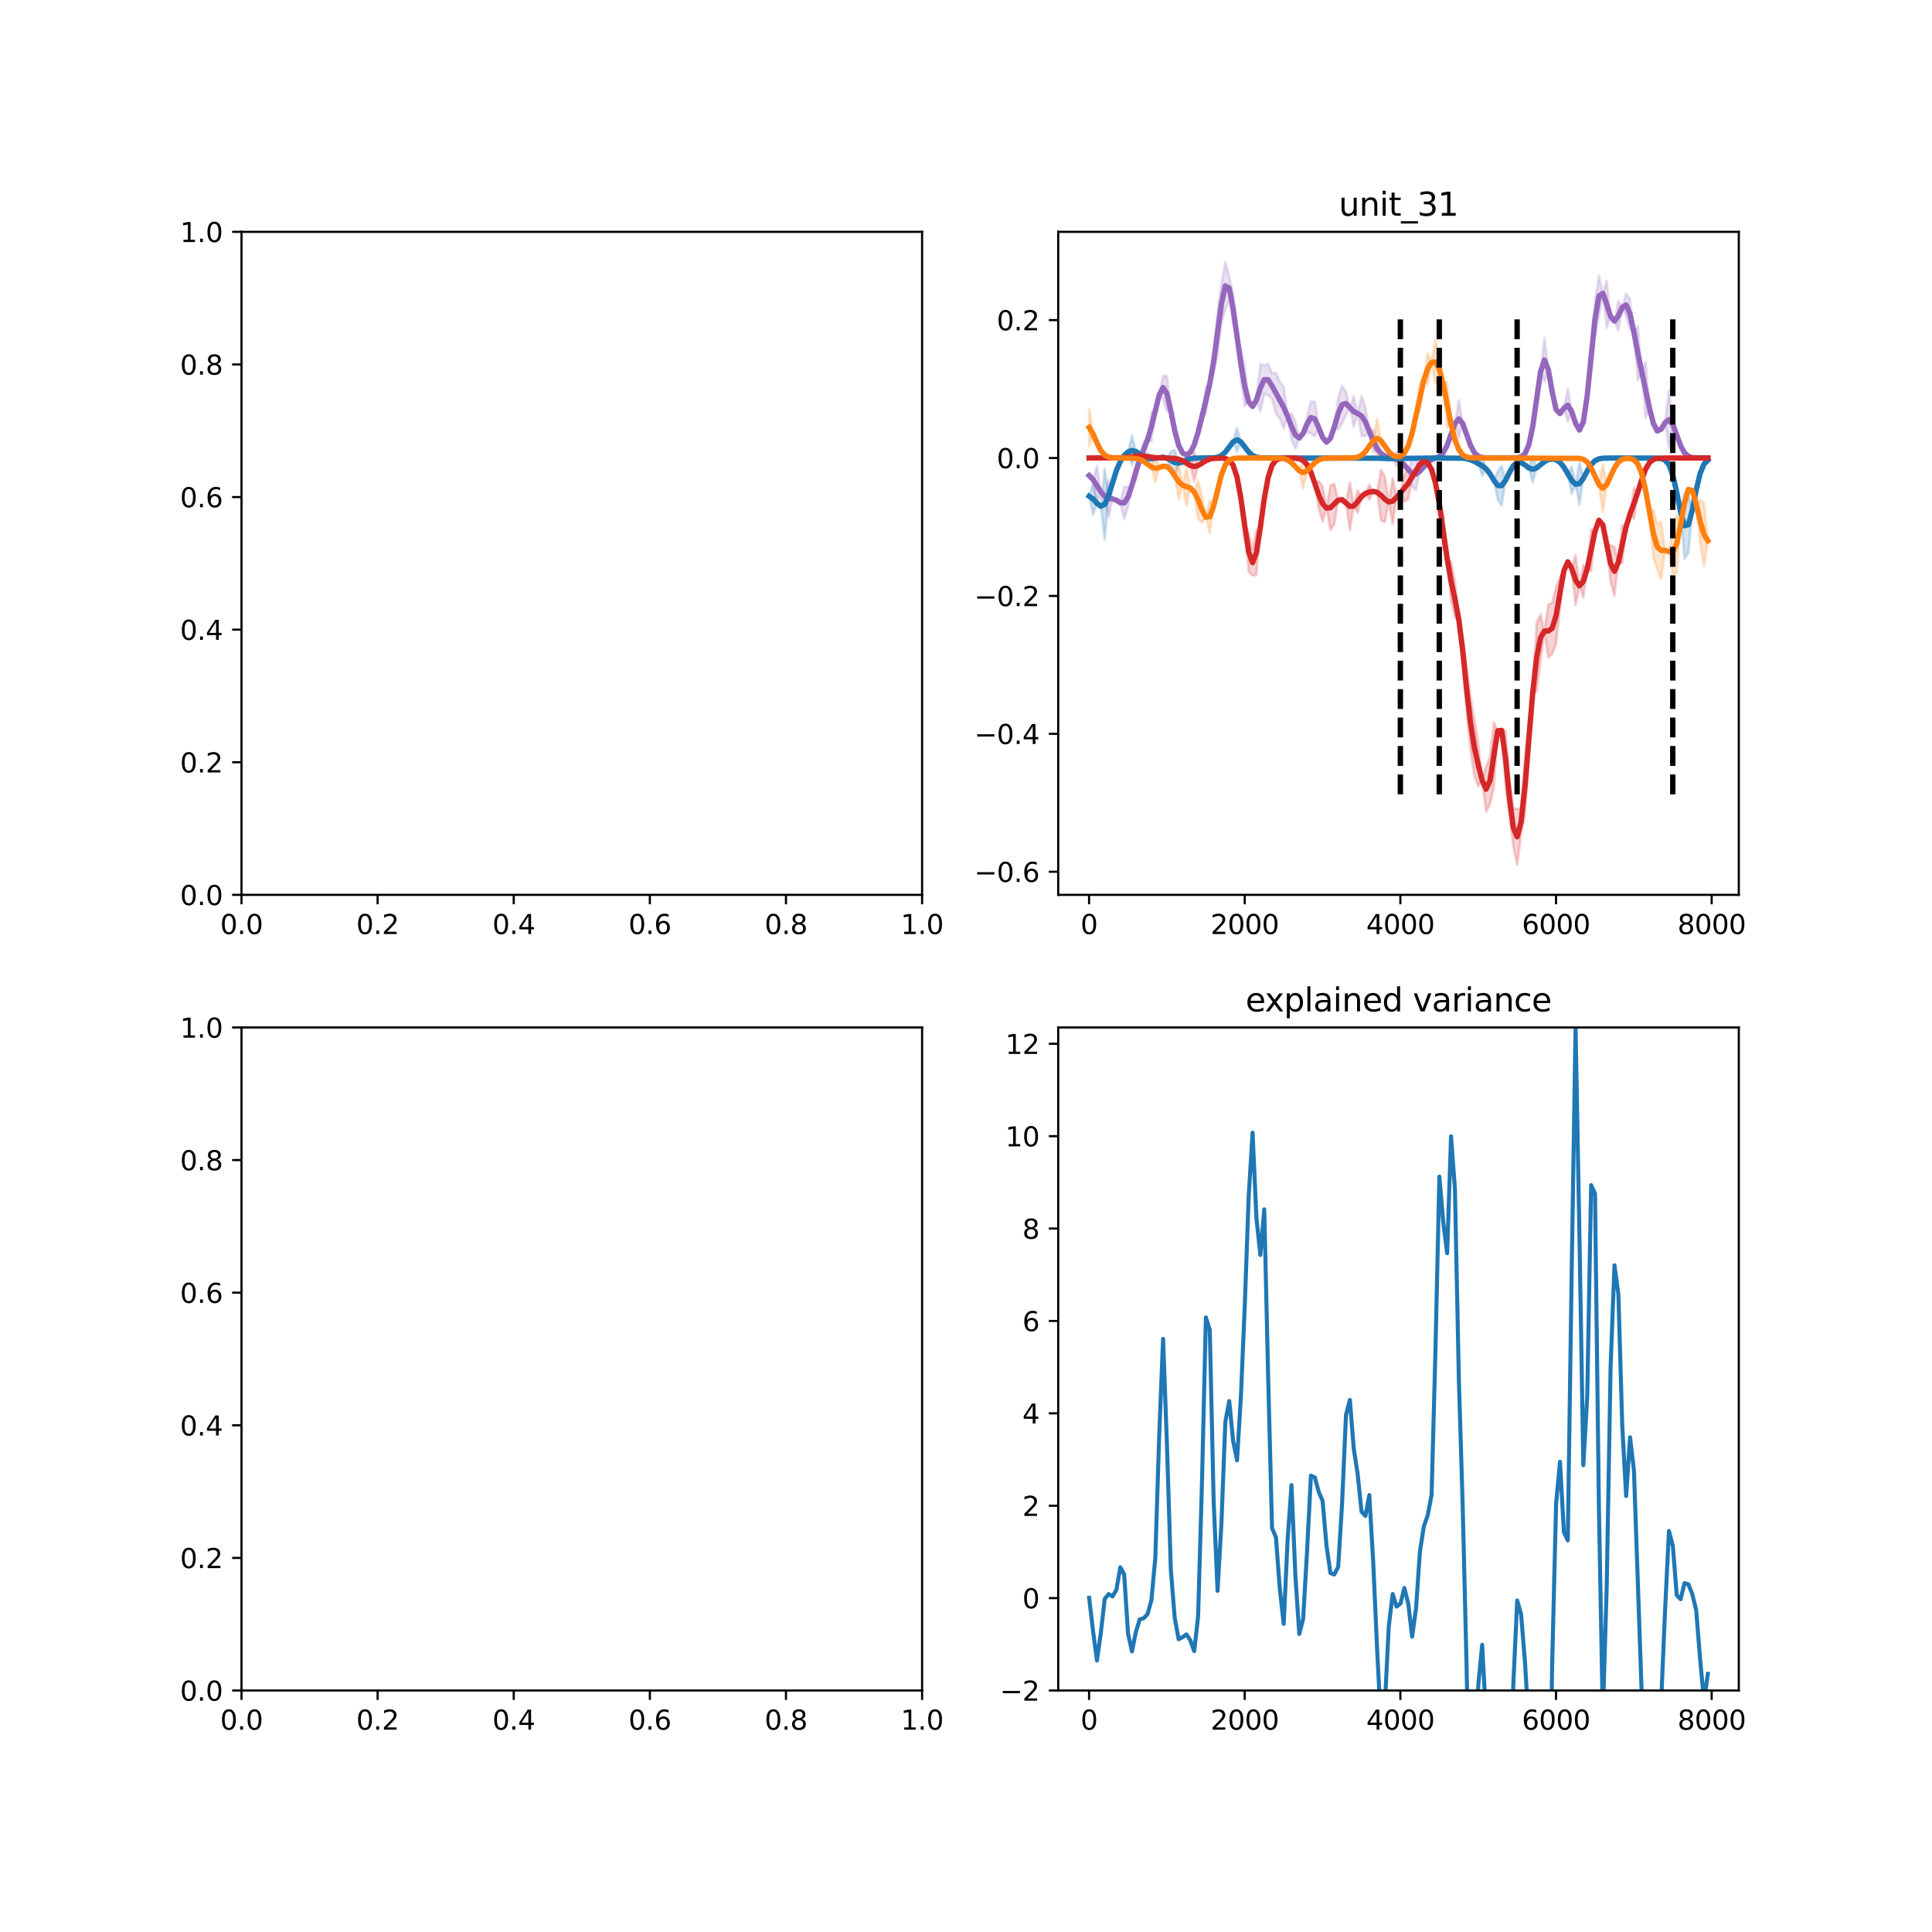 <?xml version="1.0" encoding="utf-8" standalone="no"?>
<!DOCTYPE svg PUBLIC "-//W3C//DTD SVG 1.1//EN"
  "http://www.w3.org/Graphics/SVG/1.1/DTD/svg11.dtd">
<svg xmlns:xlink="http://www.w3.org/1999/xlink" width="720pt" height="720pt" viewBox="0 0 720 720" xmlns="http://www.w3.org/2000/svg" version="1.1">
 <defs>
  <style type="text/css">*{stroke-linejoin: round; stroke-linecap: butt}</style>
 </defs>
 <g id="figure_1">
  <g id="patch_1">
   <path d="M 0 720 
L 720 720 
L 720 0 
L 0 0 
z
" style="fill: #ffffff"/>
  </g>
  <g id="axes_1">
   <g id="patch_2">
    <path d="M 90 333.491 
L 343.636 333.491 
L 343.636 86.4 
L 90 86.4 
z
" style="fill: #ffffff"/>
   </g>
   <g id="matplotlib.axis_1">
    <g id="xtick_1">
     <g id="line2d_1">
      <defs>
       <path id="mbe502e180d" d="M 0 0 
L 0 3.5 
" style="stroke: #000000; stroke-width: 0.8"/>
      </defs>
      <g>
       <use xlink:href="#mbe502e180d" x="90" y="333.491" style="stroke: #000000; stroke-width: 0.8"/>
      </g>
     </g>
     <g id="text_1">
      <!-- 0.0 -->
      <g transform="translate(82.048 348.089)scale(0.1 -0.1)">
       <defs>
        <path id="DejaVuSans-30" d="M 2034 4250 
Q 1547 4250 1301 3770 
Q 1056 3291 1056 2328 
Q 1056 1369 1301 889 
Q 1547 409 2034 409 
Q 2525 409 2770 889 
Q 3016 1369 3016 2328 
Q 3016 3291 2770 3770 
Q 2525 4250 2034 4250 
z
M 2034 4750 
Q 2819 4750 3233 4129 
Q 3647 3509 3647 2328 
Q 3647 1150 3233 529 
Q 2819 -91 2034 -91 
Q 1250 -91 836 529 
Q 422 1150 422 2328 
Q 422 3509 836 4129 
Q 1250 4750 2034 4750 
z
" transform="scale(0.016)"/>
        <path id="DejaVuSans-2e" d="M 684 794 
L 1344 794 
L 1344 0 
L 684 0 
L 684 794 
z
" transform="scale(0.016)"/>
       </defs>
       <use xlink:href="#DejaVuSans-30"/>
       <use xlink:href="#DejaVuSans-2e" x="63.623"/>
       <use xlink:href="#DejaVuSans-30" x="95.41"/>
      </g>
     </g>
    </g>
    <g id="xtick_2">
     <g id="line2d_2">
      <g>
       <use xlink:href="#mbe502e180d" x="140.727" y="333.491" style="stroke: #000000; stroke-width: 0.8"/>
      </g>
     </g>
     <g id="text_2">
      <!-- 0.2 -->
      <g transform="translate(132.776 348.089)scale(0.1 -0.1)">
       <defs>
        <path id="DejaVuSans-32" d="M 1228 531 
L 3431 531 
L 3431 0 
L 469 0 
L 469 531 
Q 828 903 1448 1529 
Q 2069 2156 2228 2338 
Q 2531 2678 2651 2914 
Q 2772 3150 2772 3378 
Q 2772 3750 2511 3984 
Q 2250 4219 1831 4219 
Q 1534 4219 1204 4116 
Q 875 4013 500 3803 
L 500 4441 
Q 881 4594 1212 4672 
Q 1544 4750 1819 4750 
Q 2544 4750 2975 4387 
Q 3406 4025 3406 3419 
Q 3406 3131 3298 2873 
Q 3191 2616 2906 2266 
Q 2828 2175 2409 1742 
Q 1991 1309 1228 531 
z
" transform="scale(0.016)"/>
       </defs>
       <use xlink:href="#DejaVuSans-30"/>
       <use xlink:href="#DejaVuSans-2e" x="63.623"/>
       <use xlink:href="#DejaVuSans-32" x="95.41"/>
      </g>
     </g>
    </g>
    <g id="xtick_3">
     <g id="line2d_3">
      <g>
       <use xlink:href="#mbe502e180d" x="191.455" y="333.491" style="stroke: #000000; stroke-width: 0.8"/>
      </g>
     </g>
     <g id="text_3">
      <!-- 0.4 -->
      <g transform="translate(183.503 348.089)scale(0.1 -0.1)">
       <defs>
        <path id="DejaVuSans-34" d="M 2419 4116 
L 825 1625 
L 2419 1625 
L 2419 4116 
z
M 2253 4666 
L 3047 4666 
L 3047 1625 
L 3713 1625 
L 3713 1100 
L 3047 1100 
L 3047 0 
L 2419 0 
L 2419 1100 
L 313 1100 
L 313 1709 
L 2253 4666 
z
" transform="scale(0.016)"/>
       </defs>
       <use xlink:href="#DejaVuSans-30"/>
       <use xlink:href="#DejaVuSans-2e" x="63.623"/>
       <use xlink:href="#DejaVuSans-34" x="95.41"/>
      </g>
     </g>
    </g>
    <g id="xtick_4">
     <g id="line2d_4">
      <g>
       <use xlink:href="#mbe502e180d" x="242.182" y="333.491" style="stroke: #000000; stroke-width: 0.8"/>
      </g>
     </g>
     <g id="text_4">
      <!-- 0.6 -->
      <g transform="translate(234.23 348.089)scale(0.1 -0.1)">
       <defs>
        <path id="DejaVuSans-36" d="M 2113 2584 
Q 1688 2584 1439 2293 
Q 1191 2003 1191 1497 
Q 1191 994 1439 701 
Q 1688 409 2113 409 
Q 2538 409 2786 701 
Q 3034 994 3034 1497 
Q 3034 2003 2786 2293 
Q 2538 2584 2113 2584 
z
M 3366 4563 
L 3366 3988 
Q 3128 4100 2886 4159 
Q 2644 4219 2406 4219 
Q 1781 4219 1451 3797 
Q 1122 3375 1075 2522 
Q 1259 2794 1537 2939 
Q 1816 3084 2150 3084 
Q 2853 3084 3261 2657 
Q 3669 2231 3669 1497 
Q 3669 778 3244 343 
Q 2819 -91 2113 -91 
Q 1303 -91 875 529 
Q 447 1150 447 2328 
Q 447 3434 972 4092 
Q 1497 4750 2381 4750 
Q 2619 4750 2861 4703 
Q 3103 4656 3366 4563 
z
" transform="scale(0.016)"/>
       </defs>
       <use xlink:href="#DejaVuSans-30"/>
       <use xlink:href="#DejaVuSans-2e" x="63.623"/>
       <use xlink:href="#DejaVuSans-36" x="95.41"/>
      </g>
     </g>
    </g>
    <g id="xtick_5">
     <g id="line2d_5">
      <g>
       <use xlink:href="#mbe502e180d" x="292.909" y="333.491" style="stroke: #000000; stroke-width: 0.8"/>
      </g>
     </g>
     <g id="text_5">
      <!-- 0.8 -->
      <g transform="translate(284.958 348.089)scale(0.1 -0.1)">
       <defs>
        <path id="DejaVuSans-38" d="M 2034 2216 
Q 1584 2216 1326 1975 
Q 1069 1734 1069 1313 
Q 1069 891 1326 650 
Q 1584 409 2034 409 
Q 2484 409 2743 651 
Q 3003 894 3003 1313 
Q 3003 1734 2745 1975 
Q 2488 2216 2034 2216 
z
M 1403 2484 
Q 997 2584 770 2862 
Q 544 3141 544 3541 
Q 544 4100 942 4425 
Q 1341 4750 2034 4750 
Q 2731 4750 3128 4425 
Q 3525 4100 3525 3541 
Q 3525 3141 3298 2862 
Q 3072 2584 2669 2484 
Q 3125 2378 3379 2068 
Q 3634 1759 3634 1313 
Q 3634 634 3220 271 
Q 2806 -91 2034 -91 
Q 1263 -91 848 271 
Q 434 634 434 1313 
Q 434 1759 690 2068 
Q 947 2378 1403 2484 
z
M 1172 3481 
Q 1172 3119 1398 2916 
Q 1625 2713 2034 2713 
Q 2441 2713 2670 2916 
Q 2900 3119 2900 3481 
Q 2900 3844 2670 4047 
Q 2441 4250 2034 4250 
Q 1625 4250 1398 4047 
Q 1172 3844 1172 3481 
z
" transform="scale(0.016)"/>
       </defs>
       <use xlink:href="#DejaVuSans-30"/>
       <use xlink:href="#DejaVuSans-2e" x="63.623"/>
       <use xlink:href="#DejaVuSans-38" x="95.41"/>
      </g>
     </g>
    </g>
    <g id="xtick_6">
     <g id="line2d_6">
      <g>
       <use xlink:href="#mbe502e180d" x="343.636" y="333.491" style="stroke: #000000; stroke-width: 0.8"/>
      </g>
     </g>
     <g id="text_6">
      <!-- 1.0 -->
      <g transform="translate(335.685 348.089)scale(0.1 -0.1)">
       <defs>
        <path id="DejaVuSans-31" d="M 794 531 
L 1825 531 
L 1825 4091 
L 703 3866 
L 703 4441 
L 1819 4666 
L 2450 4666 
L 2450 531 
L 3481 531 
L 3481 0 
L 794 0 
L 794 531 
z
" transform="scale(0.016)"/>
       </defs>
       <use xlink:href="#DejaVuSans-31"/>
       <use xlink:href="#DejaVuSans-2e" x="63.623"/>
       <use xlink:href="#DejaVuSans-30" x="95.41"/>
      </g>
     </g>
    </g>
   </g>
   <g id="matplotlib.axis_2">
    <g id="ytick_1">
     <g id="line2d_7">
      <defs>
       <path id="m389f75d087" d="M 0 0 
L -3.5 0 
" style="stroke: #000000; stroke-width: 0.8"/>
      </defs>
      <g>
       <use xlink:href="#m389f75d087" x="90" y="333.491" style="stroke: #000000; stroke-width: 0.8"/>
      </g>
     </g>
     <g id="text_7">
      <!-- 0.0 -->
      <g transform="translate(67.097 337.29)scale(0.1 -0.1)">
       <use xlink:href="#DejaVuSans-30"/>
       <use xlink:href="#DejaVuSans-2e" x="63.623"/>
       <use xlink:href="#DejaVuSans-30" x="95.41"/>
      </g>
     </g>
    </g>
    <g id="ytick_2">
     <g id="line2d_8">
      <g>
       <use xlink:href="#m389f75d087" x="90" y="284.073" style="stroke: #000000; stroke-width: 0.8"/>
      </g>
     </g>
     <g id="text_8">
      <!-- 0.2 -->
      <g transform="translate(67.097 287.872)scale(0.1 -0.1)">
       <use xlink:href="#DejaVuSans-30"/>
       <use xlink:href="#DejaVuSans-2e" x="63.623"/>
       <use xlink:href="#DejaVuSans-32" x="95.41"/>
      </g>
     </g>
    </g>
    <g id="ytick_3">
     <g id="line2d_9">
      <g>
       <use xlink:href="#m389f75d087" x="90" y="234.655" style="stroke: #000000; stroke-width: 0.8"/>
      </g>
     </g>
     <g id="text_9">
      <!-- 0.4 -->
      <g transform="translate(67.097 238.454)scale(0.1 -0.1)">
       <use xlink:href="#DejaVuSans-30"/>
       <use xlink:href="#DejaVuSans-2e" x="63.623"/>
       <use xlink:href="#DejaVuSans-34" x="95.41"/>
      </g>
     </g>
    </g>
    <g id="ytick_4">
     <g id="line2d_10">
      <g>
       <use xlink:href="#m389f75d087" x="90" y="185.236" style="stroke: #000000; stroke-width: 0.8"/>
      </g>
     </g>
     <g id="text_10">
      <!-- 0.6 -->
      <g transform="translate(67.097 189.036)scale(0.1 -0.1)">
       <use xlink:href="#DejaVuSans-30"/>
       <use xlink:href="#DejaVuSans-2e" x="63.623"/>
       <use xlink:href="#DejaVuSans-36" x="95.41"/>
      </g>
     </g>
    </g>
    <g id="ytick_5">
     <g id="line2d_11">
      <g>
       <use xlink:href="#m389f75d087" x="90" y="135.818" style="stroke: #000000; stroke-width: 0.8"/>
      </g>
     </g>
     <g id="text_11">
      <!-- 0.8 -->
      <g transform="translate(67.097 139.617)scale(0.1 -0.1)">
       <use xlink:href="#DejaVuSans-30"/>
       <use xlink:href="#DejaVuSans-2e" x="63.623"/>
       <use xlink:href="#DejaVuSans-38" x="95.41"/>
      </g>
     </g>
    </g>
    <g id="ytick_6">
     <g id="line2d_12">
      <g>
       <use xlink:href="#m389f75d087" x="90" y="86.4" style="stroke: #000000; stroke-width: 0.8"/>
      </g>
     </g>
     <g id="text_12">
      <!-- 1.0 -->
      <g transform="translate(67.097 90.199)scale(0.1 -0.1)">
       <use xlink:href="#DejaVuSans-31"/>
       <use xlink:href="#DejaVuSans-2e" x="63.623"/>
       <use xlink:href="#DejaVuSans-30" x="95.41"/>
      </g>
     </g>
    </g>
   </g>
   <g id="patch_3">
    <path d="M 90 333.491 
L 90 86.4 
" style="fill: none; stroke: #000000; stroke-width: 0.8; stroke-linejoin: miter; stroke-linecap: square"/>
   </g>
   <g id="patch_4">
    <path d="M 343.636 333.491 
L 343.636 86.4 
" style="fill: none; stroke: #000000; stroke-width: 0.8; stroke-linejoin: miter; stroke-linecap: square"/>
   </g>
   <g id="patch_5">
    <path d="M 90 333.491 
L 343.636 333.491 
" style="fill: none; stroke: #000000; stroke-width: 0.8; stroke-linejoin: miter; stroke-linecap: square"/>
   </g>
   <g id="patch_6">
    <path d="M 90 86.4 
L 343.636 86.4 
" style="fill: none; stroke: #000000; stroke-width: 0.8; stroke-linejoin: miter; stroke-linecap: square"/>
   </g>
  </g>
  <g id="axes_2">
   <g id="patch_7">
    <path d="M 394.364 333.491 
L 648 333.491 
L 648 86.4 
L 394.364 86.4 
z
" style="fill: #ffffff"/>
   </g>
   <g id="PolyCollection_1">
    <defs>
     <path id="md1885d1666" d="M 405.893 -542.765 
L 405.893 -542.765 
L 407.343 -541.29 
L 408.793 -531.622 
L 410.243 -536.72 
L 411.693 -535.017 
L 413.143 -527.231 
L 414.594 -534.076 
L 416.044 -533.594 
L 417.494 -532.644 
L 418.944 -526.495 
L 420.394 -531.094 
L 421.845 -539.144 
L 423.295 -540.761 
L 424.745 -548.554 
L 426.195 -549.309 
L 427.645 -556.142 
L 429.095 -555.486 
L 430.546 -566.935 
L 431.996 -572.786 
L 433.446 -571.234 
L 434.896 -566.639 
L 436.346 -566.808 
L 437.797 -559.485 
L 439.247 -554.031 
L 440.697 -551.185 
L 442.147 -550.448 
L 443.597 -551.418 
L 445.047 -554.222 
L 446.498 -558.895 
L 447.948 -564.713 
L 449.398 -565.531 
L 450.848 -577.051 
L 452.298 -581.237 
L 453.748 -587.398 
L 455.199 -599.358 
L 456.649 -604.566 
L 458.099 -608.201 
L 459.549 -599.753 
L 460.999 -594.428 
L 462.45 -578.267 
L 463.9 -568.578 
L 465.35 -570.31 
L 466.8 -568.516 
L 468.25 -570.946 
L 469.7 -566.625 
L 471.151 -573.162 
L 472.601 -572.554 
L 474.051 -571.41 
L 475.501 -565.772 
L 476.951 -564.047 
L 478.402 -560.368 
L 479.852 -564.877 
L 481.302 -556.112 
L 482.752 -552.738 
L 484.202 -556.765 
L 485.652 -558.554 
L 487.103 -558.991 
L 488.553 -558.406 
L 490.003 -557.364 
L 491.453 -560.62 
L 492.903 -556.943 
L 494.354 -555.219 
L 495.804 -556.672 
L 497.254 -560.876 
L 498.704 -559.901 
L 500.154 -562.217 
L 501.604 -565.298 
L 503.055 -568.118 
L 504.505 -560.832 
L 505.955 -565.879 
L 507.405 -557.518 
L 508.855 -557.478 
L 510.305 -559.334 
L 511.756 -551.489 
L 513.206 -552.841 
L 514.656 -551.014 
L 516.106 -550.013 
L 517.556 -549.514 
L 519.007 -549.218 
L 520.457 -546.095 
L 521.907 -548.066 
L 523.357 -546.72 
L 524.807 -544.999 
L 526.257 -538.717 
L 527.708 -537.394 
L 529.158 -544.398 
L 530.608 -546.119 
L 532.058 -547.686 
L 533.508 -548.692 
L 534.959 -549.272 
L 536.409 -549.906 
L 537.859 -551.28 
L 539.309 -554.048 
L 540.759 -558.159 
L 542.209 -562.182 
L 543.66 -556.93 
L 545.11 -562.182 
L 546.56 -558.159 
L 548.01 -554.05 
L 549.46 -551.29 
L 550.91 -549.957 
L 552.361 -549.479 
L 553.811 -549.349 
L 555.261 -549.322 
L 556.711 -549.317 
L 558.161 -549.317 
L 559.612 -549.317 
L 561.062 -549.317 
L 562.512 -549.317 
L 563.962 -549.329 
L 565.412 -549.396 
L 566.862 -549.72 
L 568.313 -550.913 
L 569.763 -554.233 
L 571.213 -561.111 
L 572.663 -571.358 
L 574.113 -581.42 
L 575.564 -577.691 
L 577.014 -582.222 
L 578.464 -573.952 
L 579.914 -567.349 
L 581.364 -565.886 
L 582.814 -567.876 
L 584.265 -562.842 
L 585.715 -566.658 
L 587.165 -562.259 
L 588.615 -559.731 
L 590.065 -562.752 
L 591.516 -572.619 
L 592.966 -587.151 
L 594.416 -594.812 
L 595.866 -601.934 
L 597.316 -610.668 
L 598.766 -597.866 
L 600.217 -602.042 
L 601.667 -600.365 
L 603.117 -596.822 
L 604.567 -605.46 
L 606.017 -602.075 
L 607.467 -597.395 
L 608.918 -596.14 
L 610.368 -578.268 
L 611.818 -581.347 
L 613.268 -564.176 
L 614.718 -567.907 
L 616.169 -562.178 
L 617.619 -559.376 
L 619.069 -560.076 
L 620.519 -562.475 
L 621.969 -552.815 
L 623.419 -561.813 
L 624.87 -557.888 
L 626.32 -553.902 
L 627.77 -551.228 
L 629.22 -549.937 
L 630.67 -549.474 
L 632.121 -549.348 
L 633.571 -549.322 
L 635.021 -549.317 
L 636.471 -549.317 
L 636.471 -549.317 
L 636.471 -549.317 
L 635.021 -549.317 
L 633.571 -549.322 
L 632.121 -549.348 
L 630.67 -549.474 
L 629.22 -549.937 
L 627.77 -551.228 
L 626.32 -553.902 
L 624.87 -557.888 
L 623.419 -561.813 
L 621.969 -574.41 
L 620.519 -562.475 
L 619.069 -560.076 
L 617.619 -559.376 
L 616.169 -562.178 
L 614.718 -567.907 
L 613.268 -585.143 
L 611.818 -581.347 
L 610.368 -598.557 
L 608.918 -596.14 
L 607.467 -608.521 
L 606.017 -610.62 
L 604.567 -605.46 
L 603.117 -607.779 
L 601.667 -600.365 
L 600.217 -602.042 
L 598.766 -615.475 
L 597.316 -610.668 
L 595.866 -617.332 
L 594.416 -607.602 
L 592.966 -587.151 
L 591.516 -572.619 
L 590.065 -562.752 
L 588.615 -559.731 
L 587.165 -562.259 
L 585.715 -566.658 
L 584.265 -575.141 
L 582.814 -567.876 
L 581.364 -565.886 
L 579.914 -567.349 
L 578.464 -573.952 
L 577.014 -582.222 
L 575.564 -594.029 
L 574.113 -581.42 
L 572.663 -571.358 
L 571.213 -561.111 
L 569.763 -554.233 
L 568.313 -550.913 
L 566.862 -549.72 
L 565.412 -549.396 
L 563.962 -549.329 
L 562.512 -549.317 
L 561.062 -549.317 
L 559.612 -549.317 
L 558.161 -549.317 
L 556.711 -549.317 
L 555.261 -549.322 
L 553.811 -549.349 
L 552.361 -549.479 
L 550.91 -549.957 
L 549.46 -551.29 
L 548.01 -554.05 
L 546.56 -558.159 
L 545.11 -562.182 
L 543.66 -570.859 
L 542.209 -562.182 
L 540.759 -558.159 
L 539.309 -554.048 
L 537.859 -551.28 
L 536.409 -549.906 
L 534.959 -549.272 
L 533.508 -548.692 
L 532.058 -547.686 
L 530.608 -546.119 
L 529.158 -544.398 
L 527.708 -549.316 
L 526.257 -548.509 
L 524.807 -544.999 
L 523.357 -546.72 
L 521.907 -548.066 
L 520.457 -551.575 
L 519.007 -549.218 
L 517.556 -549.514 
L 516.106 -550.013 
L 514.656 -551.014 
L 513.206 -552.841 
L 511.756 -559.913 
L 510.305 -559.334 
L 508.855 -568.105 
L 507.405 -572.474 
L 505.955 -565.879 
L 504.505 -572.379 
L 503.055 -568.118 
L 501.604 -573.984 
L 500.154 -576.226 
L 498.704 -571.874 
L 497.254 -560.876 
L 495.804 -556.672 
L 494.354 -555.219 
L 492.903 -556.943 
L 491.453 -560.62 
L 490.003 -570.334 
L 488.553 -570.415 
L 487.103 -564.983 
L 485.652 -558.554 
L 484.202 -556.765 
L 482.752 -562.987 
L 481.302 -566.078 
L 479.852 -564.877 
L 478.402 -575.971 
L 476.951 -577.674 
L 475.501 -581.057 
L 474.051 -580.95 
L 472.601 -584.378 
L 471.151 -583.886 
L 469.7 -584.237 
L 468.25 -570.946 
L 466.8 -568.516 
L 465.35 -570.31 
L 463.9 -583.393 
L 462.45 -590.295 
L 460.999 -594.428 
L 459.549 -610.289 
L 458.099 -617.052 
L 456.649 -622.369 
L 455.199 -614.292 
L 453.748 -604.475 
L 452.298 -589.263 
L 450.848 -577.051 
L 449.398 -575.87 
L 447.948 -564.713 
L 446.498 -558.895 
L 445.047 -554.222 
L 443.597 -551.418 
L 442.147 -550.448 
L 440.697 -551.185 
L 439.247 -554.031 
L 437.797 -559.485 
L 436.346 -566.808 
L 434.896 -579.883 
L 433.446 -579.931 
L 431.996 -572.786 
L 430.546 -566.935 
L 429.095 -566.36 
L 427.645 -556.142 
L 426.195 -555.332 
L 424.745 -548.554 
L 423.295 -547.506 
L 421.845 -539.144 
L 420.394 -538.475 
L 418.944 -538.623 
L 417.494 -532.644 
L 416.044 -533.594 
L 414.594 -534.076 
L 413.143 -541.265 
L 411.693 -535.017 
L 410.243 -536.72 
L 408.793 -546.405 
L 407.343 -541.29 
L 405.893 -542.765 
z
" style="stroke: #9467bd; stroke-opacity: 0.2"/>
    </defs>
    <g clip-path="url(#p5d43bcca7a)">
     <use xlink:href="#md1885d1666" x="0" y="720" style="fill: #9467bd; fill-opacity: 0.2; stroke: #9467bd; stroke-opacity: 0.2"/>
    </g>
   </g>
   <g id="PolyCollection_2">
    <defs>
     <path id="m2180000a44" d="M 405.893 -535.056 
L 405.893 -535.056 
L 407.343 -528.169 
L 408.793 -532.465 
L 410.243 -531.325 
L 411.693 -518.79 
L 413.143 -535.289 
L 414.594 -540.064 
L 416.044 -544.632 
L 417.494 -546.887 
L 418.944 -550.227 
L 420.394 -551.603 
L 421.845 -546.543 
L 423.295 -551.739 
L 424.745 -550.78 
L 426.195 -549.787 
L 427.645 -547.127 
L 429.095 -549.025 
L 430.546 -549.216 
L 431.996 -549.515 
L 433.446 -549.623 
L 434.896 -549.254 
L 436.346 -545.021 
L 437.797 -542.915 
L 439.247 -547.415 
L 440.697 -546.679 
L 442.147 -548.542 
L 443.597 -549.039 
L 445.047 -549.261 
L 446.498 -549.319 
L 447.948 -549.323 
L 449.398 -549.321 
L 450.848 -549.332 
L 452.298 -549.392 
L 453.748 -549.615 
L 455.199 -550.236 
L 456.649 -551.522 
L 458.099 -553.437 
L 459.549 -555.312 
L 460.999 -551.732 
L 462.45 -555.312 
L 463.9 -553.437 
L 465.35 -551.522 
L 466.8 -550.236 
L 468.25 -549.615 
L 469.7 -549.392 
L 471.151 -549.332 
L 472.601 -549.319 
L 474.051 -549.317 
L 475.501 -549.317 
L 476.951 -549.317 
L 478.402 -549.317 
L 479.852 -549.317 
L 481.302 -549.317 
L 482.752 -549.317 
L 484.202 -549.317 
L 485.652 -549.317 
L 487.103 -549.317 
L 488.553 -549.317 
L 490.003 -549.317 
L 491.453 -549.317 
L 492.903 -549.317 
L 494.354 -549.317 
L 495.804 -549.317 
L 497.254 -549.317 
L 498.704 -549.317 
L 500.154 -549.317 
L 501.604 -549.317 
L 503.055 -549.317 
L 504.505 -549.317 
L 505.955 -549.317 
L 507.405 -549.316 
L 508.855 -549.314 
L 510.305 -549.307 
L 511.756 -549.288 
L 513.206 -549.248 
L 514.656 -549.188 
L 516.106 -549.13 
L 517.556 -548.356 
L 519.007 -549.13 
L 520.457 -549.188 
L 521.907 -549.248 
L 523.357 -549.288 
L 524.807 -549.307 
L 526.257 -549.314 
L 527.708 -549.316 
L 529.158 -549.317 
L 530.608 -549.317 
L 532.058 -549.317 
L 533.508 -549.317 
L 534.959 -549.317 
L 536.409 -549.317 
L 537.859 -549.317 
L 539.309 -549.317 
L 540.759 -549.316 
L 542.209 -549.312 
L 543.66 -549.294 
L 545.11 -549.227 
L 546.56 -549.04 
L 548.01 -548.644 
L 549.46 -548.021 
L 550.91 -547.265 
L 552.361 -542.68 
L 553.811 -545.287 
L 555.261 -543.437 
L 556.711 -541.011 
L 558.161 -533.782 
L 559.612 -531.553 
L 561.062 -540.953 
L 562.512 -543.919 
L 563.962 -546.428 
L 565.412 -547.674 
L 566.862 -547.619 
L 568.313 -546.691 
L 569.763 -545.6 
L 571.213 -540.187 
L 572.663 -545.616 
L 574.113 -546.772 
L 575.564 -547.946 
L 577.014 -548.702 
L 578.464 -548.939 
L 579.914 -548.646 
L 581.364 -547.691 
L 582.814 -545.892 
L 584.265 -543.472 
L 585.715 -535.932 
L 587.165 -539.508 
L 588.615 -531.904 
L 590.065 -541.741 
L 591.516 -544.462 
L 592.966 -546.832 
L 594.416 -548.31 
L 595.866 -548.996 
L 597.316 -549.236 
L 598.766 -549.301 
L 600.217 -549.314 
L 601.667 -549.317 
L 603.117 -549.317 
L 604.567 -549.317 
L 606.017 -549.317 
L 607.467 -549.317 
L 608.918 -549.317 
L 610.368 -549.317 
L 611.818 -549.317 
L 613.268 -549.317 
L 614.718 -549.317 
L 616.169 -549.312 
L 617.619 -549.28 
L 619.069 -549.126 
L 620.519 -548.534 
L 621.969 -546.792 
L 623.419 -542.908 
L 624.87 -536.498 
L 626.32 -529.083 
L 627.77 -511.729 
L 629.22 -513.831 
L 630.67 -529.859 
L 632.121 -537.348 
L 633.571 -543.475 
L 635.021 -547.037 
L 636.471 -548.469 
L 636.471 -548.469 
L 636.471 -548.469 
L 635.021 -547.037 
L 633.571 -543.475 
L 632.121 -537.348 
L 630.67 -529.975 
L 629.22 -535.053 
L 627.77 -536.445 
L 626.32 -529.083 
L 624.87 -536.498 
L 623.419 -542.908 
L 621.969 -546.792 
L 620.519 -548.534 
L 619.069 -549.126 
L 617.619 -549.28 
L 616.169 -549.312 
L 614.718 -549.317 
L 613.268 -549.317 
L 611.818 -549.317 
L 610.368 -549.317 
L 608.918 -549.317 
L 607.467 -549.317 
L 606.017 -549.317 
L 604.567 -549.317 
L 603.117 -549.317 
L 601.667 -549.317 
L 600.217 -549.314 
L 598.766 -549.301 
L 597.316 -549.236 
L 595.866 -548.996 
L 594.416 -548.31 
L 592.966 -546.832 
L 591.516 -544.462 
L 590.065 -541.741 
L 588.615 -547.651 
L 587.165 -539.508 
L 585.715 -546.065 
L 584.265 -543.472 
L 582.814 -545.949 
L 581.364 -547.691 
L 579.914 -548.646 
L 578.464 -548.939 
L 577.014 -548.702 
L 575.564 -547.946 
L 574.113 -546.772 
L 572.663 -545.616 
L 571.213 -550.054 
L 569.763 -545.6 
L 568.313 -546.691 
L 566.862 -547.619 
L 565.412 -547.674 
L 563.962 -546.428 
L 562.512 -543.919 
L 561.062 -540.953 
L 559.612 -546.407 
L 558.161 -544.394 
L 556.711 -541.011 
L 555.261 -543.437 
L 553.811 -545.287 
L 552.361 -550.184 
L 550.91 -547.265 
L 549.46 -548.021 
L 548.01 -548.644 
L 546.56 -549.04 
L 545.11 -549.227 
L 543.66 -549.294 
L 542.209 -549.312 
L 540.759 -549.316 
L 539.309 -549.317 
L 537.859 -549.317 
L 536.409 -549.317 
L 534.959 -549.317 
L 533.508 -549.317 
L 532.058 -549.317 
L 530.608 -549.317 
L 529.158 -549.317 
L 527.708 -549.316 
L 526.257 -549.314 
L 524.807 -549.307 
L 523.357 -549.288 
L 521.907 -549.248 
L 520.457 -549.188 
L 519.007 -549.13 
L 517.556 -549.854 
L 516.106 -549.13 
L 514.656 -549.188 
L 513.206 -549.248 
L 511.756 -549.288 
L 510.305 -549.307 
L 508.855 -549.314 
L 507.405 -549.316 
L 505.955 -549.317 
L 504.505 -549.317 
L 503.055 -549.317 
L 501.604 -549.317 
L 500.154 -549.317 
L 498.704 -549.317 
L 497.254 -549.317 
L 495.804 -549.317 
L 494.354 -549.317 
L 492.903 -549.317 
L 491.453 -549.317 
L 490.003 -549.317 
L 488.553 -549.317 
L 487.103 -549.317 
L 485.652 -549.317 
L 484.202 -549.317 
L 482.752 -549.317 
L 481.302 -549.317 
L 479.852 -549.317 
L 478.402 -549.317 
L 476.951 -549.317 
L 475.501 -549.317 
L 474.051 -549.317 
L 472.601 -549.319 
L 471.151 -549.332 
L 469.7 -549.392 
L 468.25 -549.615 
L 466.8 -550.236 
L 465.35 -551.522 
L 463.9 -553.437 
L 462.45 -555.312 
L 460.999 -560.488 
L 459.549 -555.312 
L 458.099 -553.437 
L 456.649 -551.522 
L 455.199 -550.236 
L 453.748 -549.615 
L 452.298 -549.392 
L 450.848 -549.332 
L 449.398 -549.321 
L 447.948 -549.323 
L 446.498 -549.319 
L 445.047 -549.261 
L 443.597 -549.039 
L 442.147 -548.542 
L 440.697 -549.047 
L 439.247 -547.415 
L 437.797 -552.332 
L 436.346 -551.829 
L 434.896 -549.254 
L 433.446 -549.623 
L 431.996 -549.515 
L 430.546 -549.216 
L 429.095 -549.025 
L 427.645 -551.217 
L 426.195 -549.787 
L 424.745 -550.78 
L 423.295 -551.739 
L 421.845 -557.693 
L 420.394 -551.603 
L 418.944 -550.227 
L 417.494 -549.113 
L 416.044 -544.632 
L 414.594 -540.064 
L 413.143 -535.289 
L 411.693 -545.315 
L 410.243 -531.325 
L 408.793 -532.465 
L 407.343 -539.94 
L 405.893 -535.056 
z
" style="stroke: #1f77b4; stroke-opacity: 0.2"/>
    </defs>
    <g clip-path="url(#p5d43bcca7a)">
     <use xlink:href="#m2180000a44" x="0" y="720" style="fill: #1f77b4; fill-opacity: 0.2; stroke: #1f77b4; stroke-opacity: 0.2"/>
    </g>
   </g>
   <g id="PolyCollection_3">
    <defs>
     <path id="m75057c1033" d="M 405.893 -549.317 
L 405.893 -549.317 
L 407.343 -549.317 
L 408.793 -549.317 
L 410.243 -549.317 
L 411.693 -549.317 
L 413.143 -549.317 
L 414.594 -549.319 
L 416.044 -549.326 
L 417.494 -549.353 
L 418.944 -549.427 
L 420.394 -549.581 
L 421.845 -549.811 
L 423.295 -550.036 
L 424.745 -548.374 
L 426.195 -550.036 
L 427.645 -549.811 
L 429.095 -549.581 
L 430.546 -549.427 
L 431.996 -549.353 
L 433.446 -549.325 
L 434.896 -549.312 
L 436.346 -549.282 
L 437.797 -549.177 
L 439.247 -548.886 
L 440.697 -548.284 
L 442.147 -547.387 
L 443.597 -546.509 
L 445.047 -540.593 
L 446.498 -546.509 
L 447.948 -547.387 
L 449.398 -548.284 
L 450.848 -548.886 
L 452.298 -549.177 
L 453.748 -549.277 
L 455.199 -549.274 
L 456.649 -549.122 
L 458.099 -548.504 
L 459.549 -546.62 
L 460.999 -542.196 
L 462.45 -534.275 
L 463.9 -523.767 
L 465.35 -507.065 
L 466.8 -505.454 
L 468.25 -505.779 
L 469.7 -523.575 
L 471.151 -534.113 
L 472.601 -542.1 
L 474.051 -546.578 
L 475.501 -548.49 
L 476.951 -549.119 
L 478.402 -549.28 
L 479.852 -549.311 
L 481.302 -549.305 
L 482.752 -549.255 
L 484.202 -549.052 
L 485.652 -548.413 
L 487.103 -546.866 
L 488.553 -543.99 
L 490.003 -539.924 
L 491.453 -530.526 
L 492.903 -525.631 
L 494.354 -530.66 
L 495.804 -522.506 
L 497.254 -524.666 
L 498.704 -533.6 
L 500.154 -533.802 
L 501.604 -532.553 
L 503.055 -522.361 
L 504.505 -531.416 
L 505.955 -528.838 
L 507.405 -534.935 
L 508.855 -536.105 
L 510.305 -533.868 
L 511.756 -536.85 
L 513.206 -536.533 
L 514.656 -525.954 
L 516.106 -525.509 
L 517.556 -532.951 
L 519.007 -524.688 
L 520.457 -534.64 
L 521.907 -536.354 
L 523.357 -533.025 
L 524.807 -533.991 
L 526.257 -542.276 
L 527.708 -544.939 
L 529.158 -547.026 
L 530.608 -547.978 
L 532.058 -547.481 
L 533.508 -545.06 
L 534.959 -540.049 
L 536.409 -532.141 
L 537.859 -515.718 
L 539.309 -511.852 
L 540.759 -496.189 
L 542.209 -489.903 
L 543.66 -489.044 
L 545.11 -473.012 
L 546.56 -455.011 
L 548.01 -440.643 
L 549.46 -430.882 
L 550.91 -426.941 
L 552.361 -429.169 
L 553.811 -417.443 
L 555.261 -420.285 
L 556.711 -426.406 
L 558.161 -447.658 
L 559.612 -447.806 
L 561.062 -427.395 
L 562.512 -416.419 
L 563.962 -404.399 
L 565.412 -397.74 
L 566.862 -408.798 
L 568.313 -416.55 
L 569.763 -437.638 
L 571.213 -461.993 
L 572.663 -462.219 
L 574.113 -473.689 
L 575.564 -484.829 
L 577.014 -474.953 
L 578.464 -476.336 
L 579.914 -480.046 
L 581.364 -493.363 
L 582.814 -507.286 
L 584.265 -510.604 
L 585.715 -508.229 
L 587.165 -494.418 
L 588.615 -501.681 
L 590.065 -497.269 
L 591.516 -508.121 
L 592.966 -507.042 
L 594.416 -521.96 
L 595.866 -526.113 
L 597.316 -524.406 
L 598.766 -517.437 
L 600.217 -503.026 
L 601.667 -498.014 
L 603.117 -510.448 
L 604.567 -510.166 
L 606.017 -523.753 
L 607.467 -528.48 
L 608.918 -526.578 
L 610.368 -536.584 
L 611.818 -541.209 
L 613.268 -545.127 
L 614.718 -547.599 
L 616.169 -548.763 
L 617.619 -549.178 
L 619.069 -549.289 
L 620.519 -549.313 
L 621.969 -549.317 
L 623.419 -549.317 
L 624.87 -549.317 
L 626.32 -549.317 
L 627.77 -549.317 
L 629.22 -549.317 
L 630.67 -549.317 
L 632.121 -549.317 
L 633.571 -549.317 
L 635.021 -549.317 
L 636.471 -549.317 
L 636.471 -549.317 
L 636.471 -549.317 
L 635.021 -549.317 
L 633.571 -549.317 
L 632.121 -549.317 
L 630.67 -549.317 
L 629.22 -549.317 
L 627.77 -549.317 
L 626.32 -549.317 
L 624.87 -549.317 
L 623.419 -549.317 
L 621.969 -549.317 
L 620.519 -549.313 
L 619.069 -549.289 
L 617.619 -549.178 
L 616.169 -548.763 
L 614.718 -547.599 
L 613.268 -545.127 
L 611.818 -541.209 
L 610.368 -536.584 
L 608.918 -538.071 
L 607.467 -528.48 
L 606.017 -523.753 
L 604.567 -524.298 
L 603.117 -510.448 
L 601.667 -516.187 
L 600.217 -516.826 
L 598.766 -517.437 
L 597.316 -524.406 
L 595.866 -526.113 
L 594.416 -521.96 
L 592.966 -522.742 
L 591.516 -508.121 
L 590.065 -509.449 
L 588.615 -501.681 
L 587.165 -513.206 
L 585.715 -508.229 
L 584.265 -510.604 
L 582.814 -507.286 
L 581.364 -504.885 
L 579.914 -501.318 
L 578.464 -495.381 
L 577.014 -494.766 
L 575.564 -484.829 
L 574.113 -491.021 
L 572.663 -487.844 
L 571.213 -461.993 
L 569.763 -451.674 
L 568.313 -437.386 
L 566.862 -418.587 
L 565.412 -418.569 
L 563.962 -418.733 
L 562.512 -429.284 
L 561.062 -447.621 
L 559.612 -447.806 
L 558.161 -447.658 
L 556.711 -450.859 
L 555.261 -437.801 
L 553.811 -434.321 
L 552.361 -429.169 
L 550.91 -442.906 
L 549.46 -451.97 
L 548.01 -460.337 
L 546.56 -471.678 
L 545.11 -482.049 
L 543.66 -489.044 
L 542.209 -503.696 
L 540.759 -510.722 
L 539.309 -511.852 
L 537.859 -528.459 
L 536.409 -532.141 
L 534.959 -540.049 
L 533.508 -545.06 
L 532.058 -547.481 
L 530.608 -547.978 
L 529.158 -547.026 
L 527.708 -544.939 
L 526.257 -542.276 
L 524.807 -545.661 
L 523.357 -542.909 
L 521.907 -536.354 
L 520.457 -534.64 
L 519.007 -541.798 
L 517.556 -532.951 
L 516.106 -542.335 
L 514.656 -544.908 
L 513.206 -536.533 
L 511.756 -536.85 
L 510.305 -539.42 
L 508.855 -536.105 
L 507.405 -534.935 
L 505.955 -537.287 
L 504.505 -531.416 
L 503.055 -540.134 
L 501.604 -532.553 
L 500.154 -533.802 
L 498.704 -533.6 
L 497.254 -539.646 
L 495.804 -539.083 
L 494.354 -530.66 
L 492.903 -538.921 
L 491.453 -540.69 
L 490.003 -539.924 
L 488.553 -543.99 
L 487.103 -546.866 
L 485.652 -548.413 
L 484.202 -549.052 
L 482.752 -549.255 
L 481.302 -549.305 
L 479.852 -549.311 
L 478.402 -549.28 
L 476.951 -549.119 
L 475.501 -548.49 
L 474.051 -546.578 
L 472.601 -542.1 
L 471.151 -534.113 
L 469.7 -523.575 
L 468.25 -522.459 
L 466.8 -515.181 
L 465.35 -521.443 
L 463.9 -523.767 
L 462.45 -534.275 
L 460.999 -542.196 
L 459.549 -546.62 
L 458.099 -548.504 
L 456.649 -549.122 
L 455.199 -549.274 
L 453.748 -549.277 
L 452.298 -549.177 
L 450.848 -548.886 
L 449.398 -548.284 
L 447.948 -547.387 
L 446.498 -546.509 
L 445.047 -551.676 
L 443.597 -546.509 
L 442.147 -547.387 
L 440.697 -548.284 
L 439.247 -548.886 
L 437.797 -549.177 
L 436.346 -549.282 
L 434.896 -549.312 
L 433.446 -549.325 
L 431.996 -549.353 
L 430.546 -549.427 
L 429.095 -549.581 
L 427.645 -549.811 
L 426.195 -550.036 
L 424.745 -551.89 
L 423.295 -550.036 
L 421.845 -549.811 
L 420.394 -549.581 
L 418.944 -549.427 
L 417.494 -549.353 
L 416.044 -549.326 
L 414.594 -549.319 
L 413.143 -549.317 
L 411.693 -549.317 
L 410.243 -549.317 
L 408.793 -549.317 
L 407.343 -549.317 
L 405.893 -549.317 
z
" style="stroke: #d62728; stroke-opacity: 0.2"/>
    </defs>
    <g clip-path="url(#p5d43bcca7a)">
     <use xlink:href="#m75057c1033" x="0" y="720" style="fill: #d62728; fill-opacity: 0.2; stroke: #d62728; stroke-opacity: 0.2"/>
    </g>
   </g>
   <g id="PolyCollection_4">
    <defs>
     <path id="ma092076ade" d="M 405.893 -567.685 
L 405.893 -553.707 
L 407.343 -558.317 
L 408.793 -554.945 
L 410.243 -552.097 
L 411.693 -550.4 
L 413.143 -549.65 
L 414.594 -549.397 
L 416.044 -549.332 
L 417.494 -549.319 
L 418.944 -549.316 
L 420.394 -549.309 
L 421.845 -549.275 
L 423.295 -549.151 
L 424.745 -548.806 
L 426.195 -548.09 
L 427.645 -547.024 
L 429.095 -545.971 
L 430.546 -540.261 
L 431.996 -545.737 
L 433.446 -546.244 
L 434.896 -546.125 
L 436.346 -544.85 
L 437.797 -542.69 
L 439.247 -533.936 
L 440.697 -539.156 
L 442.147 -531.541 
L 443.597 -538.128 
L 445.047 -536.663 
L 446.498 -526.644 
L 447.948 -525.144 
L 449.398 -527.211 
L 450.848 -521.366 
L 452.298 -531.424 
L 453.748 -537.519 
L 455.199 -543.144 
L 456.649 -546.776 
L 458.099 -548.498 
L 459.549 -549.111 
L 460.999 -549.276 
L 462.45 -549.311 
L 463.9 -549.317 
L 465.35 -549.317 
L 466.8 -549.317 
L 468.25 -549.317 
L 469.7 -549.317 
L 471.151 -549.317 
L 472.601 -549.317 
L 474.051 -549.315 
L 475.501 -549.305 
L 476.951 -549.257 
L 478.402 -549.08 
L 479.852 -548.587 
L 481.302 -547.565 
L 482.752 -546.045 
L 484.202 -544.556 
L 485.652 -538.099 
L 487.103 -544.556 
L 488.553 -546.045 
L 490.003 -547.565 
L 491.453 -548.587 
L 492.903 -549.08 
L 494.354 -549.257 
L 495.804 -549.305 
L 497.254 -549.315 
L 498.704 -549.317 
L 500.154 -549.317 
L 501.604 -549.319 
L 503.055 -549.333 
L 504.505 -549.398 
L 505.955 -549.638 
L 507.405 -550.307 
L 508.855 -551.692 
L 510.305 -553.755 
L 511.756 -555.774 
L 513.206 -549.427 
L 514.656 -555.774 
L 516.106 -553.755 
L 517.556 -551.696 
L 519.007 -550.332 
L 520.457 -549.773 
L 521.907 -549.943 
L 523.357 -551.083 
L 524.807 -553.8 
L 526.257 -558.593 
L 527.708 -565.154 
L 529.158 -566.828 
L 530.608 -578.287 
L 532.058 -576.813 
L 533.508 -584.96 
L 534.959 -576.887 
L 536.409 -577.733 
L 537.859 -576.699 
L 539.309 -560.819 
L 540.759 -561.958 
L 542.209 -556.158 
L 543.66 -552.428 
L 545.11 -550.482 
L 546.56 -549.671 
L 548.01 -549.402 
L 549.46 -549.333 
L 550.91 -549.319 
L 552.361 -549.317 
L 553.811 -549.317 
L 555.261 -549.317 
L 556.711 -549.317 
L 558.161 -549.317 
L 559.612 -549.317 
L 561.062 -549.317 
L 562.512 -549.317 
L 563.962 -549.317 
L 565.412 -549.317 
L 566.862 -549.317 
L 568.313 -549.317 
L 569.763 -549.317 
L 571.213 -549.317 
L 572.663 -549.317 
L 574.113 -549.317 
L 575.564 -549.317 
L 577.014 -549.317 
L 578.464 -549.317 
L 579.914 -549.317 
L 581.364 -549.317 
L 582.814 -549.317 
L 584.265 -549.317 
L 585.715 -549.313 
L 587.165 -549.292 
L 588.615 -549.192 
L 590.065 -548.822 
L 591.516 -547.794 
L 592.966 -545.663 
L 594.416 -542.491 
L 595.866 -539.385 
L 597.316 -529.184 
L 598.766 -539.385 
L 600.217 -542.491 
L 601.667 -545.663 
L 603.117 -547.794 
L 604.567 -548.818 
L 606.017 -549.161 
L 607.467 -549.128 
L 608.918 -548.635 
L 610.368 -547.101 
L 611.818 -543.553 
L 613.268 -537.294 
L 614.718 -529.009 
L 616.169 -512.021 
L 617.619 -507.766 
L 619.069 -504.213 
L 620.519 -514.918 
L 621.969 -514.429 
L 623.419 -505.824 
L 624.87 -506.698 
L 626.32 -524.459 
L 627.77 -532.583 
L 629.22 -537.596 
L 630.67 -537.222 
L 632.121 -532.289 
L 633.571 -517.979 
L 635.021 -509.067 
L 636.471 -518.493 
L 636.471 -518.493 
L 636.471 -518.493 
L 635.021 -532.592 
L 633.571 -533.651 
L 632.121 -532.289 
L 630.67 -537.222 
L 629.22 -537.596 
L 627.77 -532.583 
L 626.32 -524.459 
L 624.87 -528.126 
L 623.419 -522.834 
L 621.969 -514.429 
L 620.519 -514.918 
L 619.069 -525.513 
L 617.619 -524.697 
L 616.169 -530.196 
L 614.718 -529.009 
L 613.268 -537.294 
L 611.818 -543.553 
L 610.368 -547.101 
L 608.918 -548.635 
L 607.467 -549.128 
L 606.017 -549.161 
L 604.567 -548.818 
L 603.117 -547.794 
L 601.667 -545.663 
L 600.217 -542.491 
L 598.766 -539.385 
L 597.316 -546.942 
L 595.866 -539.385 
L 594.416 -542.491 
L 592.966 -545.663 
L 591.516 -547.794 
L 590.065 -548.822 
L 588.615 -549.192 
L 587.165 -549.292 
L 585.715 -549.313 
L 584.265 -549.317 
L 582.814 -549.317 
L 581.364 -549.317 
L 579.914 -549.317 
L 578.464 -549.317 
L 577.014 -549.317 
L 575.564 -549.317 
L 574.113 -549.317 
L 572.663 -549.317 
L 571.213 -549.317 
L 569.763 -549.317 
L 568.313 -549.317 
L 566.862 -549.317 
L 565.412 -549.317 
L 563.962 -549.317 
L 562.512 -549.317 
L 561.062 -549.317 
L 559.612 -549.317 
L 558.161 -549.317 
L 556.711 -549.317 
L 555.261 -549.317 
L 553.811 -549.317 
L 552.361 -549.317 
L 550.91 -549.319 
L 549.46 -549.333 
L 548.01 -549.402 
L 546.56 -549.671 
L 545.11 -550.482 
L 543.66 -552.428 
L 542.209 -556.158 
L 540.759 -561.958 
L 539.309 -577.763 
L 537.859 -576.699 
L 536.409 -586.967 
L 534.959 -593.283 
L 533.508 -584.96 
L 532.058 -588.372 
L 530.608 -578.287 
L 529.158 -577.59 
L 527.708 -565.154 
L 526.257 -558.593 
L 524.807 -553.8 
L 523.357 -551.083 
L 521.907 -549.943 
L 520.457 -549.773 
L 519.007 -550.332 
L 517.556 -551.696 
L 516.106 -553.755 
L 514.656 -555.774 
L 513.206 -563.841 
L 511.756 -555.774 
L 510.305 -553.755 
L 508.855 -551.692 
L 507.405 -550.307 
L 505.955 -549.638 
L 504.505 -549.398 
L 503.055 -549.333 
L 501.604 -549.319 
L 500.154 -549.317 
L 498.704 -549.317 
L 497.254 -549.315 
L 495.804 -549.305 
L 494.354 -549.257 
L 492.903 -549.08 
L 491.453 -548.587 
L 490.003 -547.565 
L 488.553 -546.045 
L 487.103 -544.556 
L 485.652 -549.745 
L 484.202 -544.556 
L 482.752 -546.045 
L 481.302 -547.565 
L 479.852 -548.587 
L 478.402 -549.08 
L 476.951 -549.257 
L 475.501 -549.305 
L 474.051 -549.315 
L 472.601 -549.317 
L 471.151 -549.317 
L 469.7 -549.317 
L 468.25 -549.317 
L 466.8 -549.317 
L 465.35 -549.317 
L 463.9 -549.317 
L 462.45 -549.311 
L 460.999 -549.276 
L 459.549 -549.111 
L 458.099 -548.498 
L 456.649 -546.776 
L 455.199 -543.144 
L 453.748 -537.519 
L 452.298 -531.424 
L 450.848 -533.536 
L 449.398 -527.211 
L 447.948 -534.878 
L 446.498 -540.862 
L 445.047 -536.663 
L 443.597 -538.128 
L 442.147 -545.698 
L 440.697 -539.156 
L 439.247 -547.115 
L 437.797 -542.69 
L 436.346 -544.85 
L 434.896 -546.125 
L 433.446 -546.244 
L 431.996 -545.737 
L 430.546 -550.695 
L 429.095 -545.971 
L 427.645 -547.024 
L 426.195 -548.09 
L 424.745 -548.806 
L 423.295 -549.151 
L 421.845 -549.275 
L 420.394 -549.309 
L 418.944 -549.316 
L 417.494 -549.319 
L 416.044 -549.332 
L 414.594 -549.397 
L 413.143 -549.65 
L 411.693 -550.4 
L 410.243 -552.097 
L 408.793 -554.945 
L 407.343 -558.317 
L 405.893 -567.685 
z
" style="stroke: #ff7f0e; stroke-opacity: 0.2"/>
    </defs>
    <g clip-path="url(#p5d43bcca7a)">
     <use xlink:href="#ma092076ade" x="0" y="720" style="fill: #ff7f0e; fill-opacity: 0.2; stroke: #ff7f0e; stroke-opacity: 0.2"/>
    </g>
   </g>
   <g id="matplotlib.axis_3">
    <g id="xtick_7">
     <g id="line2d_13">
      <g>
       <use xlink:href="#mbe502e180d" x="405.864" y="333.491" style="stroke: #000000; stroke-width: 0.8"/>
      </g>
     </g>
     <g id="text_13">
      <!-- 0 -->
      <g transform="translate(402.682 348.089)scale(0.1 -0.1)">
       <use xlink:href="#DejaVuSans-30"/>
      </g>
     </g>
    </g>
    <g id="xtick_8">
     <g id="line2d_14">
      <g>
       <use xlink:href="#mbe502e180d" x="463.871" y="333.491" style="stroke: #000000; stroke-width: 0.8"/>
      </g>
     </g>
     <g id="text_14">
      <!-- 2000 -->
      <g transform="translate(451.146 348.089)scale(0.1 -0.1)">
       <use xlink:href="#DejaVuSans-32"/>
       <use xlink:href="#DejaVuSans-30" x="63.623"/>
       <use xlink:href="#DejaVuSans-30" x="127.246"/>
       <use xlink:href="#DejaVuSans-30" x="190.869"/>
      </g>
     </g>
    </g>
    <g id="xtick_9">
     <g id="line2d_15">
      <g>
       <use xlink:href="#mbe502e180d" x="521.878" y="333.491" style="stroke: #000000; stroke-width: 0.8"/>
      </g>
     </g>
     <g id="text_15">
      <!-- 4000 -->
      <g transform="translate(509.153 348.089)scale(0.1 -0.1)">
       <use xlink:href="#DejaVuSans-34"/>
       <use xlink:href="#DejaVuSans-30" x="63.623"/>
       <use xlink:href="#DejaVuSans-30" x="127.246"/>
       <use xlink:href="#DejaVuSans-30" x="190.869"/>
      </g>
     </g>
    </g>
    <g id="xtick_10">
     <g id="line2d_16">
      <g>
       <use xlink:href="#mbe502e180d" x="579.885" y="333.491" style="stroke: #000000; stroke-width: 0.8"/>
      </g>
     </g>
     <g id="text_16">
      <!-- 6000 -->
      <g transform="translate(567.16 348.089)scale(0.1 -0.1)">
       <use xlink:href="#DejaVuSans-36"/>
       <use xlink:href="#DejaVuSans-30" x="63.623"/>
       <use xlink:href="#DejaVuSans-30" x="127.246"/>
       <use xlink:href="#DejaVuSans-30" x="190.869"/>
      </g>
     </g>
    </g>
    <g id="xtick_11">
     <g id="line2d_17">
      <g>
       <use xlink:href="#mbe502e180d" x="637.892" y="333.491" style="stroke: #000000; stroke-width: 0.8"/>
      </g>
     </g>
     <g id="text_17">
      <!-- 8000 -->
      <g transform="translate(625.167 348.089)scale(0.1 -0.1)">
       <use xlink:href="#DejaVuSans-38"/>
       <use xlink:href="#DejaVuSans-30" x="63.623"/>
       <use xlink:href="#DejaVuSans-30" x="127.246"/>
       <use xlink:href="#DejaVuSans-30" x="190.869"/>
      </g>
     </g>
    </g>
   </g>
   <g id="matplotlib.axis_4">
    <g id="ytick_7">
     <g id="line2d_18">
      <g>
       <use xlink:href="#m389f75d087" x="394.364" y="324.873" style="stroke: #000000; stroke-width: 0.8"/>
      </g>
     </g>
     <g id="text_18">
      <!-- −0.6 -->
      <g transform="translate(363.081 328.672)scale(0.1 -0.1)">
       <defs>
        <path id="DejaVuSans-2212" d="M 678 2272 
L 4684 2272 
L 4684 1741 
L 678 1741 
L 678 2272 
z
" transform="scale(0.016)"/>
       </defs>
       <use xlink:href="#DejaVuSans-2212"/>
       <use xlink:href="#DejaVuSans-30" x="83.789"/>
       <use xlink:href="#DejaVuSans-2e" x="147.412"/>
       <use xlink:href="#DejaVuSans-36" x="179.199"/>
      </g>
     </g>
    </g>
    <g id="ytick_8">
     <g id="line2d_19">
      <g>
       <use xlink:href="#m389f75d087" x="394.364" y="273.476" style="stroke: #000000; stroke-width: 0.8"/>
      </g>
     </g>
     <g id="text_19">
      <!-- −0.4 -->
      <g transform="translate(363.081 277.275)scale(0.1 -0.1)">
       <use xlink:href="#DejaVuSans-2212"/>
       <use xlink:href="#DejaVuSans-30" x="83.789"/>
       <use xlink:href="#DejaVuSans-2e" x="147.412"/>
       <use xlink:href="#DejaVuSans-34" x="179.199"/>
      </g>
     </g>
    </g>
    <g id="ytick_9">
     <g id="line2d_20">
      <g>
       <use xlink:href="#m389f75d087" x="394.364" y="222.08" style="stroke: #000000; stroke-width: 0.8"/>
      </g>
     </g>
     <g id="text_20">
      <!-- −0.2 -->
      <g transform="translate(363.081 225.879)scale(0.1 -0.1)">
       <use xlink:href="#DejaVuSans-2212"/>
       <use xlink:href="#DejaVuSans-30" x="83.789"/>
       <use xlink:href="#DejaVuSans-2e" x="147.412"/>
       <use xlink:href="#DejaVuSans-32" x="179.199"/>
      </g>
     </g>
    </g>
    <g id="ytick_10">
     <g id="line2d_21">
      <g>
       <use xlink:href="#m389f75d087" x="394.364" y="170.683" style="stroke: #000000; stroke-width: 0.8"/>
      </g>
     </g>
     <g id="text_21">
      <!-- 0.0 -->
      <g transform="translate(371.461 174.482)scale(0.1 -0.1)">
       <use xlink:href="#DejaVuSans-30"/>
       <use xlink:href="#DejaVuSans-2e" x="63.623"/>
       <use xlink:href="#DejaVuSans-30" x="95.41"/>
      </g>
     </g>
    </g>
    <g id="ytick_11">
     <g id="line2d_22">
      <g>
       <use xlink:href="#m389f75d087" x="394.364" y="119.287" style="stroke: #000000; stroke-width: 0.8"/>
      </g>
     </g>
     <g id="text_22">
      <!-- 0.2 -->
      <g transform="translate(371.461 123.086)scale(0.1 -0.1)">
       <use xlink:href="#DejaVuSans-30"/>
       <use xlink:href="#DejaVuSans-2e" x="63.623"/>
       <use xlink:href="#DejaVuSans-32" x="95.41"/>
      </g>
     </g>
    </g>
   </g>
   <g id="line2d_23">
    <path d="M 405.893 177.235 
L 407.343 178.71 
L 410.243 183.28 
L 411.693 184.983 
L 413.143 185.752 
L 414.594 185.924 
L 416.044 186.406 
L 417.494 187.356 
L 418.944 187.441 
L 420.394 185.215 
L 421.845 180.856 
L 423.295 175.867 
L 424.745 171.446 
L 427.645 163.858 
L 429.095 159.077 
L 431.996 147.214 
L 433.446 144.418 
L 434.896 146.739 
L 436.346 153.192 
L 437.797 160.515 
L 439.247 165.969 
L 440.697 168.815 
L 442.147 169.552 
L 443.597 168.582 
L 445.047 165.778 
L 446.498 161.105 
L 449.398 149.3 
L 450.848 142.949 
L 452.298 134.75 
L 455.199 113.175 
L 456.649 106.533 
L 458.099 107.373 
L 459.549 114.979 
L 462.45 135.719 
L 463.9 144.014 
L 465.35 149.69 
L 466.8 151.484 
L 468.25 149.054 
L 469.7 144.569 
L 471.151 141.476 
L 472.601 141.534 
L 474.051 143.82 
L 476.951 149.139 
L 478.402 151.831 
L 479.852 155.123 
L 481.302 158.905 
L 482.752 162.138 
L 484.202 163.235 
L 485.652 161.446 
L 487.103 158.013 
L 488.553 155.589 
L 490.003 156.151 
L 491.453 159.38 
L 492.903 163.057 
L 494.354 164.781 
L 495.804 163.328 
L 497.254 159.124 
L 498.704 154.113 
L 500.154 150.778 
L 501.604 150.359 
L 504.505 153.395 
L 505.955 154.121 
L 507.405 155.004 
L 508.855 157.209 
L 511.756 164.299 
L 513.206 167.159 
L 514.656 168.986 
L 516.106 169.987 
L 517.556 170.486 
L 520.457 171.165 
L 521.907 171.934 
L 523.357 173.28 
L 524.807 175.001 
L 526.257 176.387 
L 527.708 176.645 
L 529.158 175.602 
L 532.058 172.314 
L 533.508 171.308 
L 536.409 170.094 
L 537.859 168.72 
L 539.309 165.952 
L 542.209 157.818 
L 543.66 156.105 
L 545.11 157.818 
L 548.01 165.95 
L 549.46 168.71 
L 550.91 170.043 
L 552.361 170.521 
L 555.261 170.678 
L 565.412 170.604 
L 566.862 170.28 
L 568.313 169.087 
L 569.763 165.767 
L 571.213 158.889 
L 574.113 138.58 
L 575.564 134.14 
L 577.014 137.778 
L 578.464 146.048 
L 579.914 152.651 
L 581.364 154.114 
L 582.814 152.124 
L 584.265 151.009 
L 585.715 153.342 
L 587.165 157.741 
L 588.615 160.269 
L 590.065 157.248 
L 591.516 147.381 
L 594.416 118.793 
L 595.866 110.367 
L 597.316 109.332 
L 598.766 113.329 
L 600.217 117.958 
L 601.667 119.635 
L 603.117 117.699 
L 604.567 114.54 
L 606.017 113.653 
L 607.467 117.042 
L 608.918 123.86 
L 610.368 131.588 
L 613.268 145.341 
L 614.718 152.093 
L 616.169 157.822 
L 617.619 160.624 
L 619.069 159.924 
L 620.519 157.525 
L 621.969 156.387 
L 623.419 158.187 
L 626.32 166.098 
L 627.77 168.772 
L 629.22 170.063 
L 630.67 170.526 
L 633.571 170.678 
L 636.471 170.683 
L 636.471 170.683 
" clip-path="url(#p5d43bcca7a)" style="fill: none; stroke: #9467bd; stroke-width: 2; stroke-linecap: square"/>
   </g>
   <g id="line2d_24">
    <path d="M 405.893 184.944 
L 407.343 185.945 
L 408.793 187.535 
L 410.243 188.675 
L 411.693 187.947 
L 413.143 184.711 
L 416.044 175.368 
L 417.494 172 
L 418.944 169.773 
L 420.394 168.397 
L 421.845 167.882 
L 423.295 168.261 
L 426.195 170.213 
L 427.645 170.828 
L 429.095 170.975 
L 433.446 170.377 
L 434.896 170.746 
L 437.797 172.376 
L 439.247 172.585 
L 440.697 172.137 
L 442.147 171.458 
L 443.597 170.961 
L 445.047 170.739 
L 447.948 170.677 
L 452.298 170.608 
L 453.748 170.385 
L 455.199 169.764 
L 456.649 168.478 
L 459.549 164.688 
L 460.999 163.89 
L 462.45 164.688 
L 465.35 168.478 
L 466.8 169.764 
L 468.25 170.385 
L 469.7 170.608 
L 474.051 170.683 
L 513.206 170.752 
L 517.556 170.895 
L 534.959 170.683 
L 545.11 170.773 
L 546.56 170.96 
L 548.01 171.356 
L 549.46 171.979 
L 552.361 173.568 
L 553.811 174.713 
L 555.261 176.563 
L 556.711 178.989 
L 558.161 180.912 
L 559.612 181.02 
L 561.062 179.047 
L 562.512 176.081 
L 563.962 173.572 
L 565.412 172.326 
L 566.862 172.381 
L 568.313 173.309 
L 569.763 174.4 
L 571.213 174.879 
L 572.663 174.384 
L 575.564 172.054 
L 577.014 171.298 
L 578.464 171.061 
L 579.914 171.354 
L 581.364 172.309 
L 582.814 174.08 
L 585.715 179.001 
L 587.165 180.492 
L 588.615 180.223 
L 590.065 178.259 
L 591.516 175.538 
L 592.966 173.168 
L 594.416 171.69 
L 595.866 171.004 
L 597.316 170.764 
L 600.217 170.686 
L 617.619 170.72 
L 619.069 170.874 
L 620.519 171.466 
L 621.969 173.208 
L 623.419 177.092 
L 624.87 183.502 
L 626.32 190.917 
L 627.77 195.913 
L 629.22 195.558 
L 630.67 190.083 
L 632.121 182.652 
L 633.571 176.525 
L 635.021 172.963 
L 636.471 171.531 
L 636.471 171.531 
" clip-path="url(#p5d43bcca7a)" style="fill: none; stroke: #1f77b4; stroke-width: 2; stroke-linecap: square"/>
   </g>
   <g id="line2d_25">
    <path d="M 405.893 170.683 
L 418.944 170.573 
L 421.845 170.189 
L 423.295 169.964 
L 424.745 169.868 
L 426.195 169.964 
L 430.546 170.573 
L 434.896 170.688 
L 437.797 170.823 
L 439.247 171.114 
L 440.697 171.716 
L 443.597 173.491 
L 445.047 173.865 
L 446.498 173.491 
L 449.398 171.716 
L 450.848 171.114 
L 452.298 170.823 
L 455.199 170.726 
L 456.649 170.878 
L 458.099 171.496 
L 459.549 173.38 
L 460.999 177.804 
L 462.45 185.725 
L 463.9 196.233 
L 465.35 205.746 
L 466.8 209.683 
L 468.25 205.881 
L 469.7 196.425 
L 471.151 185.887 
L 472.601 177.9 
L 474.051 173.422 
L 475.501 171.51 
L 476.951 170.881 
L 478.402 170.72 
L 481.302 170.695 
L 482.752 170.745 
L 484.202 170.948 
L 485.652 171.587 
L 487.103 173.134 
L 488.553 176.01 
L 491.453 184.392 
L 492.903 187.724 
L 494.354 189.34 
L 495.804 189.206 
L 498.704 186.4 
L 500.154 186.198 
L 503.055 188.752 
L 504.505 188.584 
L 505.955 186.938 
L 507.405 185.065 
L 508.855 183.895 
L 510.305 183.356 
L 511.756 183.15 
L 513.206 183.467 
L 514.656 184.569 
L 516.106 186.078 
L 517.556 187.049 
L 519.007 186.757 
L 520.457 185.36 
L 524.807 180.174 
L 529.158 172.974 
L 530.608 172.022 
L 532.058 172.519 
L 533.508 174.94 
L 534.959 179.951 
L 536.409 187.859 
L 539.309 208.148 
L 540.759 216.544 
L 542.209 223.201 
L 543.66 230.956 
L 545.11 242.469 
L 546.56 256.656 
L 548.01 269.51 
L 549.46 278.574 
L 550.91 285.077 
L 552.361 290.831 
L 553.811 294.118 
L 555.261 290.957 
L 558.161 272.342 
L 559.612 272.194 
L 561.062 282.492 
L 562.512 297.149 
L 563.962 308.434 
L 565.412 311.845 
L 566.862 306.307 
L 568.313 293.032 
L 571.213 258.007 
L 572.663 244.969 
L 574.113 237.645 
L 575.564 235.171 
L 577.014 235.141 
L 578.464 234.141 
L 579.914 229.318 
L 582.814 212.714 
L 584.265 209.396 
L 585.715 211.771 
L 587.165 216.188 
L 588.615 218.319 
L 590.065 216.641 
L 591.516 211.879 
L 594.416 198.04 
L 595.866 193.887 
L 597.316 195.594 
L 600.217 210.074 
L 601.667 212.9 
L 603.117 209.552 
L 606.017 196.247 
L 607.467 191.52 
L 608.918 187.675 
L 610.368 183.416 
L 611.818 178.791 
L 613.268 174.873 
L 614.718 172.401 
L 616.169 171.237 
L 617.619 170.822 
L 620.519 170.687 
L 636.471 170.683 
L 636.471 170.683 
" clip-path="url(#p5d43bcca7a)" style="fill: none; stroke: #d62728; stroke-width: 2; stroke-linecap: square"/>
   </g>
   <g id="line2d_26">
    <path d="M 405.893 159.304 
L 407.343 161.683 
L 408.793 165.055 
L 410.243 167.903 
L 411.693 169.6 
L 413.143 170.35 
L 414.594 170.603 
L 417.494 170.681 
L 421.845 170.725 
L 423.295 170.849 
L 424.745 171.194 
L 426.195 171.91 
L 429.095 174.029 
L 430.546 174.522 
L 431.996 174.263 
L 433.446 173.756 
L 434.896 173.875 
L 436.346 175.15 
L 439.247 179.474 
L 440.697 180.844 
L 443.597 181.872 
L 445.047 183.337 
L 446.498 186.247 
L 447.948 189.989 
L 449.398 192.789 
L 450.848 192.549 
L 452.298 188.576 
L 455.199 176.856 
L 456.649 173.224 
L 458.099 171.502 
L 459.549 170.889 
L 460.999 170.724 
L 466.8 170.683 
L 476.951 170.743 
L 478.402 170.92 
L 479.852 171.413 
L 481.302 172.435 
L 484.202 175.444 
L 485.652 176.078 
L 487.103 175.444 
L 490.003 172.435 
L 491.453 171.413 
L 492.903 170.92 
L 494.354 170.743 
L 498.704 170.683 
L 504.505 170.602 
L 505.955 170.362 
L 507.405 169.693 
L 508.855 168.308 
L 511.756 164.226 
L 513.206 163.366 
L 514.656 164.226 
L 517.556 168.304 
L 519.007 169.668 
L 520.457 170.227 
L 521.907 170.057 
L 523.357 168.917 
L 524.807 166.2 
L 526.257 161.407 
L 530.608 141.713 
L 532.058 137.407 
L 533.508 135.04 
L 534.959 134.915 
L 536.409 137.65 
L 537.859 143.301 
L 540.759 158.042 
L 542.209 163.842 
L 543.66 167.572 
L 545.11 169.518 
L 546.56 170.329 
L 548.01 170.598 
L 550.91 170.681 
L 588.615 170.808 
L 590.065 171.178 
L 591.516 172.206 
L 592.966 174.337 
L 595.866 180.615 
L 597.316 181.937 
L 598.766 180.615 
L 601.667 174.337 
L 603.117 172.206 
L 604.567 171.182 
L 606.017 170.839 
L 607.467 170.872 
L 608.918 171.365 
L 610.368 172.899 
L 611.818 176.447 
L 613.268 182.706 
L 616.169 198.892 
L 617.619 203.768 
L 619.069 205.137 
L 620.519 205.082 
L 621.969 205.571 
L 623.419 205.671 
L 624.87 202.588 
L 626.32 195.541 
L 627.77 187.417 
L 629.22 182.404 
L 630.67 182.778 
L 632.121 187.711 
L 633.571 194.185 
L 635.021 199.17 
L 636.471 201.507 
L 636.471 201.507 
" clip-path="url(#p5d43bcca7a)" style="fill: none; stroke: #ff7f0e; stroke-width: 2; stroke-linecap: square"/>
   </g>
   <g id="LineCollection_1">
    <path d="M 521.878 296.018 
L 521.878 115.965 
" clip-path="url(#p5d43bcca7a)" style="fill: none; stroke-dasharray: 7.4,3.2; stroke-dashoffset: 0; stroke: #000000; stroke-width: 2"/>
    <path d="M 536.38 296.018 
L 536.38 115.965 
" clip-path="url(#p5d43bcca7a)" style="fill: none; stroke-dasharray: 7.4,3.2; stroke-dashoffset: 0; stroke: #000000; stroke-width: 2"/>
    <path d="M 565.383 296.018 
L 565.383 115.965 
" clip-path="url(#p5d43bcca7a)" style="fill: none; stroke-dasharray: 7.4,3.2; stroke-dashoffset: 0; stroke: #000000; stroke-width: 2"/>
    <path d="M 623.39 296.018 
L 623.39 115.965 
" clip-path="url(#p5d43bcca7a)" style="fill: none; stroke-dasharray: 7.4,3.2; stroke-dashoffset: 0; stroke: #000000; stroke-width: 2"/>
   </g>
   <g id="patch_8">
    <path d="M 394.364 333.491 
L 394.364 86.4 
" style="fill: none; stroke: #000000; stroke-width: 0.8; stroke-linejoin: miter; stroke-linecap: square"/>
   </g>
   <g id="patch_9">
    <path d="M 648 333.491 
L 648 86.4 
" style="fill: none; stroke: #000000; stroke-width: 0.8; stroke-linejoin: miter; stroke-linecap: square"/>
   </g>
   <g id="patch_10">
    <path d="M 394.364 333.491 
L 648 333.491 
" style="fill: none; stroke: #000000; stroke-width: 0.8; stroke-linejoin: miter; stroke-linecap: square"/>
   </g>
   <g id="patch_11">
    <path d="M 394.364 86.4 
L 648 86.4 
" style="fill: none; stroke: #000000; stroke-width: 0.8; stroke-linejoin: miter; stroke-linecap: square"/>
   </g>
   <g id="text_23">
    <!-- unit_31 -->
    <g transform="translate(498.923 80.4)scale(0.12 -0.12)">
     <defs>
      <path id="DejaVuSans-75" d="M 544 1381 
L 544 3500 
L 1119 3500 
L 1119 1403 
Q 1119 906 1312 657 
Q 1506 409 1894 409 
Q 2359 409 2629 706 
Q 2900 1003 2900 1516 
L 2900 3500 
L 3475 3500 
L 3475 0 
L 2900 0 
L 2900 538 
Q 2691 219 2414 64 
Q 2138 -91 1772 -91 
Q 1169 -91 856 284 
Q 544 659 544 1381 
z
M 1991 3584 
L 1991 3584 
z
" transform="scale(0.016)"/>
      <path id="DejaVuSans-6e" d="M 3513 2113 
L 3513 0 
L 2938 0 
L 2938 2094 
Q 2938 2591 2744 2837 
Q 2550 3084 2163 3084 
Q 1697 3084 1428 2787 
Q 1159 2491 1159 1978 
L 1159 0 
L 581 0 
L 581 3500 
L 1159 3500 
L 1159 2956 
Q 1366 3272 1645 3428 
Q 1925 3584 2291 3584 
Q 2894 3584 3203 3211 
Q 3513 2838 3513 2113 
z
" transform="scale(0.016)"/>
      <path id="DejaVuSans-69" d="M 603 3500 
L 1178 3500 
L 1178 0 
L 603 0 
L 603 3500 
z
M 603 4863 
L 1178 4863 
L 1178 4134 
L 603 4134 
L 603 4863 
z
" transform="scale(0.016)"/>
      <path id="DejaVuSans-74" d="M 1172 4494 
L 1172 3500 
L 2356 3500 
L 2356 3053 
L 1172 3053 
L 1172 1153 
Q 1172 725 1289 603 
Q 1406 481 1766 481 
L 2356 481 
L 2356 0 
L 1766 0 
Q 1100 0 847 248 
Q 594 497 594 1153 
L 594 3053 
L 172 3053 
L 172 3500 
L 594 3500 
L 594 4494 
L 1172 4494 
z
" transform="scale(0.016)"/>
      <path id="DejaVuSans-5f" d="M 3263 -1063 
L 3263 -1509 
L -63 -1509 
L -63 -1063 
L 3263 -1063 
z
" transform="scale(0.016)"/>
      <path id="DejaVuSans-33" d="M 2597 2516 
Q 3050 2419 3304 2112 
Q 3559 1806 3559 1356 
Q 3559 666 3084 287 
Q 2609 -91 1734 -91 
Q 1441 -91 1130 -33 
Q 819 25 488 141 
L 488 750 
Q 750 597 1062 519 
Q 1375 441 1716 441 
Q 2309 441 2620 675 
Q 2931 909 2931 1356 
Q 2931 1769 2642 2001 
Q 2353 2234 1838 2234 
L 1294 2234 
L 1294 2753 
L 1863 2753 
Q 2328 2753 2575 2939 
Q 2822 3125 2822 3475 
Q 2822 3834 2567 4026 
Q 2313 4219 1838 4219 
Q 1578 4219 1281 4162 
Q 984 4106 628 3988 
L 628 4550 
Q 988 4650 1302 4700 
Q 1616 4750 1894 4750 
Q 2613 4750 3031 4423 
Q 3450 4097 3450 3541 
Q 3450 3153 3228 2886 
Q 3006 2619 2597 2516 
z
" transform="scale(0.016)"/>
     </defs>
     <use xlink:href="#DejaVuSans-75"/>
     <use xlink:href="#DejaVuSans-6e" x="63.379"/>
     <use xlink:href="#DejaVuSans-69" x="126.758"/>
     <use xlink:href="#DejaVuSans-74" x="154.541"/>
     <use xlink:href="#DejaVuSans-5f" x="193.75"/>
     <use xlink:href="#DejaVuSans-33" x="243.75"/>
     <use xlink:href="#DejaVuSans-31" x="307.373"/>
    </g>
   </g>
  </g>
  <g id="axes_3">
   <g id="patch_12">
    <path d="M 90 630 
L 343.636 630 
L 343.636 382.909 
L 90 382.909 
z
" style="fill: #ffffff"/>
   </g>
   <g id="matplotlib.axis_5">
    <g id="xtick_12">
     <g id="line2d_27">
      <g>
       <use xlink:href="#mbe502e180d" x="90" y="630" style="stroke: #000000; stroke-width: 0.8"/>
      </g>
     </g>
     <g id="text_24">
      <!-- 0.0 -->
      <g transform="translate(82.048 644.598)scale(0.1 -0.1)">
       <use xlink:href="#DejaVuSans-30"/>
       <use xlink:href="#DejaVuSans-2e" x="63.623"/>
       <use xlink:href="#DejaVuSans-30" x="95.41"/>
      </g>
     </g>
    </g>
    <g id="xtick_13">
     <g id="line2d_28">
      <g>
       <use xlink:href="#mbe502e180d" x="140.727" y="630" style="stroke: #000000; stroke-width: 0.8"/>
      </g>
     </g>
     <g id="text_25">
      <!-- 0.2 -->
      <g transform="translate(132.776 644.598)scale(0.1 -0.1)">
       <use xlink:href="#DejaVuSans-30"/>
       <use xlink:href="#DejaVuSans-2e" x="63.623"/>
       <use xlink:href="#DejaVuSans-32" x="95.41"/>
      </g>
     </g>
    </g>
    <g id="xtick_14">
     <g id="line2d_29">
      <g>
       <use xlink:href="#mbe502e180d" x="191.455" y="630" style="stroke: #000000; stroke-width: 0.8"/>
      </g>
     </g>
     <g id="text_26">
      <!-- 0.4 -->
      <g transform="translate(183.503 644.598)scale(0.1 -0.1)">
       <use xlink:href="#DejaVuSans-30"/>
       <use xlink:href="#DejaVuSans-2e" x="63.623"/>
       <use xlink:href="#DejaVuSans-34" x="95.41"/>
      </g>
     </g>
    </g>
    <g id="xtick_15">
     <g id="line2d_30">
      <g>
       <use xlink:href="#mbe502e180d" x="242.182" y="630" style="stroke: #000000; stroke-width: 0.8"/>
      </g>
     </g>
     <g id="text_27">
      <!-- 0.6 -->
      <g transform="translate(234.23 644.598)scale(0.1 -0.1)">
       <use xlink:href="#DejaVuSans-30"/>
       <use xlink:href="#DejaVuSans-2e" x="63.623"/>
       <use xlink:href="#DejaVuSans-36" x="95.41"/>
      </g>
     </g>
    </g>
    <g id="xtick_16">
     <g id="line2d_31">
      <g>
       <use xlink:href="#mbe502e180d" x="292.909" y="630" style="stroke: #000000; stroke-width: 0.8"/>
      </g>
     </g>
     <g id="text_28">
      <!-- 0.8 -->
      <g transform="translate(284.958 644.598)scale(0.1 -0.1)">
       <use xlink:href="#DejaVuSans-30"/>
       <use xlink:href="#DejaVuSans-2e" x="63.623"/>
       <use xlink:href="#DejaVuSans-38" x="95.41"/>
      </g>
     </g>
    </g>
    <g id="xtick_17">
     <g id="line2d_32">
      <g>
       <use xlink:href="#mbe502e180d" x="343.636" y="630" style="stroke: #000000; stroke-width: 0.8"/>
      </g>
     </g>
     <g id="text_29">
      <!-- 1.0 -->
      <g transform="translate(335.685 644.598)scale(0.1 -0.1)">
       <use xlink:href="#DejaVuSans-31"/>
       <use xlink:href="#DejaVuSans-2e" x="63.623"/>
       <use xlink:href="#DejaVuSans-30" x="95.41"/>
      </g>
     </g>
    </g>
   </g>
   <g id="matplotlib.axis_6">
    <g id="ytick_12">
     <g id="line2d_33">
      <g>
       <use xlink:href="#m389f75d087" x="90" y="630" style="stroke: #000000; stroke-width: 0.8"/>
      </g>
     </g>
     <g id="text_30">
      <!-- 0.0 -->
      <g transform="translate(67.097 633.799)scale(0.1 -0.1)">
       <use xlink:href="#DejaVuSans-30"/>
       <use xlink:href="#DejaVuSans-2e" x="63.623"/>
       <use xlink:href="#DejaVuSans-30" x="95.41"/>
      </g>
     </g>
    </g>
    <g id="ytick_13">
     <g id="line2d_34">
      <g>
       <use xlink:href="#m389f75d087" x="90" y="580.582" style="stroke: #000000; stroke-width: 0.8"/>
      </g>
     </g>
     <g id="text_31">
      <!-- 0.2 -->
      <g transform="translate(67.097 584.381)scale(0.1 -0.1)">
       <use xlink:href="#DejaVuSans-30"/>
       <use xlink:href="#DejaVuSans-2e" x="63.623"/>
       <use xlink:href="#DejaVuSans-32" x="95.41"/>
      </g>
     </g>
    </g>
    <g id="ytick_14">
     <g id="line2d_35">
      <g>
       <use xlink:href="#m389f75d087" x="90" y="531.164" style="stroke: #000000; stroke-width: 0.8"/>
      </g>
     </g>
     <g id="text_32">
      <!-- 0.4 -->
      <g transform="translate(67.097 534.963)scale(0.1 -0.1)">
       <use xlink:href="#DejaVuSans-30"/>
       <use xlink:href="#DejaVuSans-2e" x="63.623"/>
       <use xlink:href="#DejaVuSans-34" x="95.41"/>
      </g>
     </g>
    </g>
    <g id="ytick_15">
     <g id="line2d_36">
      <g>
       <use xlink:href="#m389f75d087" x="90" y="481.745" style="stroke: #000000; stroke-width: 0.8"/>
      </g>
     </g>
     <g id="text_33">
      <!-- 0.6 -->
      <g transform="translate(67.097 485.545)scale(0.1 -0.1)">
       <use xlink:href="#DejaVuSans-30"/>
       <use xlink:href="#DejaVuSans-2e" x="63.623"/>
       <use xlink:href="#DejaVuSans-36" x="95.41"/>
      </g>
     </g>
    </g>
    <g id="ytick_16">
     <g id="line2d_37">
      <g>
       <use xlink:href="#m389f75d087" x="90" y="432.327" style="stroke: #000000; stroke-width: 0.8"/>
      </g>
     </g>
     <g id="text_34">
      <!-- 0.8 -->
      <g transform="translate(67.097 436.126)scale(0.1 -0.1)">
       <use xlink:href="#DejaVuSans-30"/>
       <use xlink:href="#DejaVuSans-2e" x="63.623"/>
       <use xlink:href="#DejaVuSans-38" x="95.41"/>
      </g>
     </g>
    </g>
    <g id="ytick_17">
     <g id="line2d_38">
      <g>
       <use xlink:href="#m389f75d087" x="90" y="382.909" style="stroke: #000000; stroke-width: 0.8"/>
      </g>
     </g>
     <g id="text_35">
      <!-- 1.0 -->
      <g transform="translate(67.097 386.708)scale(0.1 -0.1)">
       <use xlink:href="#DejaVuSans-31"/>
       <use xlink:href="#DejaVuSans-2e" x="63.623"/>
       <use xlink:href="#DejaVuSans-30" x="95.41"/>
      </g>
     </g>
    </g>
   </g>
   <g id="patch_13">
    <path d="M 90 630 
L 90 382.909 
" style="fill: none; stroke: #000000; stroke-width: 0.8; stroke-linejoin: miter; stroke-linecap: square"/>
   </g>
   <g id="patch_14">
    <path d="M 343.636 630 
L 343.636 382.909 
" style="fill: none; stroke: #000000; stroke-width: 0.8; stroke-linejoin: miter; stroke-linecap: square"/>
   </g>
   <g id="patch_15">
    <path d="M 90 630 
L 343.636 630 
" style="fill: none; stroke: #000000; stroke-width: 0.8; stroke-linejoin: miter; stroke-linecap: square"/>
   </g>
   <g id="patch_16">
    <path d="M 90 382.909 
L 343.636 382.909 
" style="fill: none; stroke: #000000; stroke-width: 0.8; stroke-linejoin: miter; stroke-linecap: square"/>
   </g>
  </g>
  <g id="axes_4">
   <g id="patch_17">
    <path d="M 394.364 630 
L 648 630 
L 648 382.909 
L 394.364 382.909 
z
" style="fill: #ffffff"/>
   </g>
   <g id="matplotlib.axis_7">
    <g id="xtick_18">
     <g id="line2d_39">
      <g>
       <use xlink:href="#mbe502e180d" x="405.864" y="630" style="stroke: #000000; stroke-width: 0.8"/>
      </g>
     </g>
     <g id="text_36">
      <!-- 0 -->
      <g transform="translate(402.682 644.598)scale(0.1 -0.1)">
       <use xlink:href="#DejaVuSans-30"/>
      </g>
     </g>
    </g>
    <g id="xtick_19">
     <g id="line2d_40">
      <g>
       <use xlink:href="#mbe502e180d" x="463.871" y="630" style="stroke: #000000; stroke-width: 0.8"/>
      </g>
     </g>
     <g id="text_37">
      <!-- 2000 -->
      <g transform="translate(451.146 644.598)scale(0.1 -0.1)">
       <use xlink:href="#DejaVuSans-32"/>
       <use xlink:href="#DejaVuSans-30" x="63.623"/>
       <use xlink:href="#DejaVuSans-30" x="127.246"/>
       <use xlink:href="#DejaVuSans-30" x="190.869"/>
      </g>
     </g>
    </g>
    <g id="xtick_20">
     <g id="line2d_41">
      <g>
       <use xlink:href="#mbe502e180d" x="521.878" y="630" style="stroke: #000000; stroke-width: 0.8"/>
      </g>
     </g>
     <g id="text_38">
      <!-- 4000 -->
      <g transform="translate(509.153 644.598)scale(0.1 -0.1)">
       <use xlink:href="#DejaVuSans-34"/>
       <use xlink:href="#DejaVuSans-30" x="63.623"/>
       <use xlink:href="#DejaVuSans-30" x="127.246"/>
       <use xlink:href="#DejaVuSans-30" x="190.869"/>
      </g>
     </g>
    </g>
    <g id="xtick_21">
     <g id="line2d_42">
      <g>
       <use xlink:href="#mbe502e180d" x="579.885" y="630" style="stroke: #000000; stroke-width: 0.8"/>
      </g>
     </g>
     <g id="text_39">
      <!-- 6000 -->
      <g transform="translate(567.16 644.598)scale(0.1 -0.1)">
       <use xlink:href="#DejaVuSans-36"/>
       <use xlink:href="#DejaVuSans-30" x="63.623"/>
       <use xlink:href="#DejaVuSans-30" x="127.246"/>
       <use xlink:href="#DejaVuSans-30" x="190.869"/>
      </g>
     </g>
    </g>
    <g id="xtick_22">
     <g id="line2d_43">
      <g>
       <use xlink:href="#mbe502e180d" x="637.892" y="630" style="stroke: #000000; stroke-width: 0.8"/>
      </g>
     </g>
     <g id="text_40">
      <!-- 8000 -->
      <g transform="translate(625.167 644.598)scale(0.1 -0.1)">
       <use xlink:href="#DejaVuSans-38"/>
       <use xlink:href="#DejaVuSans-30" x="63.623"/>
       <use xlink:href="#DejaVuSans-30" x="127.246"/>
       <use xlink:href="#DejaVuSans-30" x="190.869"/>
      </g>
     </g>
    </g>
   </g>
   <g id="matplotlib.axis_8">
    <g id="ytick_18">
     <g id="line2d_44">
      <g>
       <use xlink:href="#m389f75d087" x="394.364" y="630" style="stroke: #000000; stroke-width: 0.8"/>
      </g>
     </g>
     <g id="text_41">
      <!-- −2 -->
      <g transform="translate(372.621 633.799)scale(0.1 -0.1)">
       <use xlink:href="#DejaVuSans-2212"/>
       <use xlink:href="#DejaVuSans-32" x="83.789"/>
      </g>
     </g>
    </g>
    <g id="ytick_19">
     <g id="line2d_45">
      <g>
       <use xlink:href="#m389f75d087" x="394.364" y="595.569" style="stroke: #000000; stroke-width: 0.8"/>
      </g>
     </g>
     <g id="text_42">
      <!-- 0 -->
      <g transform="translate(381.001 599.368)scale(0.1 -0.1)">
       <use xlink:href="#DejaVuSans-30"/>
      </g>
     </g>
    </g>
    <g id="ytick_20">
     <g id="line2d_46">
      <g>
       <use xlink:href="#m389f75d087" x="394.364" y="561.138" style="stroke: #000000; stroke-width: 0.8"/>
      </g>
     </g>
     <g id="text_43">
      <!-- 2 -->
      <g transform="translate(381.001 564.938)scale(0.1 -0.1)">
       <use xlink:href="#DejaVuSans-32"/>
      </g>
     </g>
    </g>
    <g id="ytick_21">
     <g id="line2d_47">
      <g>
       <use xlink:href="#m389f75d087" x="394.364" y="526.708" style="stroke: #000000; stroke-width: 0.8"/>
      </g>
     </g>
     <g id="text_44">
      <!-- 4 -->
      <g transform="translate(381.001 530.507)scale(0.1 -0.1)">
       <use xlink:href="#DejaVuSans-34"/>
      </g>
     </g>
    </g>
    <g id="ytick_22">
     <g id="line2d_48">
      <g>
       <use xlink:href="#m389f75d087" x="394.364" y="492.277" style="stroke: #000000; stroke-width: 0.8"/>
      </g>
     </g>
     <g id="text_45">
      <!-- 6 -->
      <g transform="translate(381.001 496.076)scale(0.1 -0.1)">
       <use xlink:href="#DejaVuSans-36"/>
      </g>
     </g>
    </g>
    <g id="ytick_23">
     <g id="line2d_49">
      <g>
       <use xlink:href="#m389f75d087" x="394.364" y="457.846" style="stroke: #000000; stroke-width: 0.8"/>
      </g>
     </g>
     <g id="text_46">
      <!-- 8 -->
      <g transform="translate(381.001 461.645)scale(0.1 -0.1)">
       <use xlink:href="#DejaVuSans-38"/>
      </g>
     </g>
    </g>
    <g id="ytick_24">
     <g id="line2d_50">
      <g>
       <use xlink:href="#m389f75d087" x="394.364" y="423.415" style="stroke: #000000; stroke-width: 0.8"/>
      </g>
     </g>
     <g id="text_47">
      <!-- 10 -->
      <g transform="translate(374.639 427.214)scale(0.1 -0.1)">
       <use xlink:href="#DejaVuSans-31"/>
       <use xlink:href="#DejaVuSans-30" x="63.623"/>
      </g>
     </g>
    </g>
    <g id="ytick_25">
     <g id="line2d_51">
      <g>
       <use xlink:href="#m389f75d087" x="394.364" y="388.984" style="stroke: #000000; stroke-width: 0.8"/>
      </g>
     </g>
     <g id="text_48">
      <!-- 12 -->
      <g transform="translate(374.639 392.784)scale(0.1 -0.1)">
       <use xlink:href="#DejaVuSans-31"/>
       <use xlink:href="#DejaVuSans-32" x="63.623"/>
      </g>
     </g>
    </g>
   </g>
   <g id="line2d_52">
    <path d="M 405.893 595.464 
L 407.343 607.805 
L 408.793 618.812 
L 410.243 608.58 
L 411.693 595.906 
L 413.143 594.049 
L 414.594 594.938 
L 416.044 592.5 
L 417.494 584.087 
L 418.944 586.682 
L 420.394 608.855 
L 421.845 615.439 
L 423.295 608.238 
L 424.745 603.478 
L 426.195 603.088 
L 427.645 601.553 
L 429.095 596.346 
L 430.546 580.646 
L 431.996 535.085 
L 433.446 498.951 
L 434.896 538.498 
L 436.346 585.207 
L 437.797 603.071 
L 439.247 610.88 
L 440.697 610.145 
L 442.147 609.093 
L 443.597 611.274 
L 445.047 615.334 
L 446.498 602.346 
L 447.948 552.137 
L 449.398 490.973 
L 450.848 495.647 
L 452.298 559.551 
L 453.748 592.873 
L 455.199 567.526 
L 456.649 529.897 
L 458.099 522.125 
L 459.549 536.999 
L 460.999 544.223 
L 462.45 520.45 
L 463.9 486.335 
L 465.35 445.829 
L 466.8 422.11 
L 468.25 454.11 
L 469.7 467.696 
L 471.151 450.681 
L 472.601 512.955 
L 474.051 569.471 
L 475.501 572.911 
L 476.951 592.095 
L 478.402 605.162 
L 479.852 573.881 
L 481.302 553.448 
L 482.752 587.152 
L 484.202 608.923 
L 485.652 603.277 
L 487.103 578.08 
L 488.553 549.921 
L 490.003 550.586 
L 491.453 555.973 
L 492.903 559.367 
L 494.354 576.08 
L 495.804 586.223 
L 497.254 586.765 
L 498.704 583.914 
L 500.154 560.341 
L 501.604 527.369 
L 503.055 521.695 
L 504.505 539.875 
L 505.955 549.289 
L 507.405 563.346 
L 508.855 564.918 
L 510.305 557.173 
L 511.756 582.163 
L 513.206 614.562 
L 514.656 642.456 
L 516.106 635.165 
L 517.556 606.144 
L 519.007 594.06 
L 520.457 598.728 
L 521.907 597.611 
L 523.357 591.795 
L 524.807 597.545 
L 526.257 609.923 
L 527.708 599.423 
L 529.158 578.27 
L 530.608 568.922 
L 532.058 564.72 
L 533.508 557.123 
L 534.959 502.987 
L 536.409 438.499 
L 537.859 455.42 
L 539.309 467.044 
L 540.759 423.47 
L 542.209 443.087 
L 543.66 513.42 
L 545.11 561.537 
L 546.56 621.35 
L 548.01 697.408 
L 549.46 700.324 
L 550.91 627.991 
L 552.361 612.965 
L 553.811 640.375 
L 555.261 659.41 
L 556.711 680.423 
L 558.161 668.487 
L 559.612 704.17 
L 560.077 721 
M 561.977 721 
L 562.512 700.182 
L 563.962 627.916 
L 565.412 596.454 
L 566.862 601.554 
L 568.313 619.312 
L 569.763 643.525 
L 571.213 687.155 
L 571.889 721 
M 576.854 721 
L 577.014 714.089 
L 578.464 619.406 
L 579.914 560.395 
L 581.364 544.778 
L 582.814 570.903 
L 584.265 574.063 
L 585.715 474.082 
L 587.165 382.909 
L 588.615 460.643 
L 590.065 546.016 
L 591.516 520.481 
L 592.966 441.657 
L 594.416 444.856 
L 595.866 561.841 
L 597.316 639.839 
L 598.766 591.595 
L 600.217 509.549 
L 601.667 471.547 
L 603.117 482.288 
L 604.567 531.309 
L 606.017 557.529 
L 607.467 535.637 
L 608.918 547.896 
L 611.818 631.189 
L 613.268 657.267 
L 614.718 648.252 
L 616.169 641.488 
L 617.619 643.662 
L 619.069 634.177 
L 620.519 600.116 
L 621.969 570.566 
L 623.419 576.096 
L 624.87 594.457 
L 626.32 595.98 
L 627.77 589.981 
L 629.22 590.434 
L 630.67 594.058 
L 632.121 600.088 
L 633.571 618.14 
L 635.021 633.798 
L 636.471 623.785 
L 636.471 623.785 
" clip-path="url(#pd8baf810ba)" style="fill: none; stroke: #1f77b4; stroke-width: 1.5; stroke-linecap: square"/>
   </g>
   <g id="patch_18">
    <path d="M 394.364 630 
L 394.364 382.909 
" style="fill: none; stroke: #000000; stroke-width: 0.8; stroke-linejoin: miter; stroke-linecap: square"/>
   </g>
   <g id="patch_19">
    <path d="M 648 630 
L 648 382.909 
" style="fill: none; stroke: #000000; stroke-width: 0.8; stroke-linejoin: miter; stroke-linecap: square"/>
   </g>
   <g id="patch_20">
    <path d="M 394.364 630 
L 648 630 
" style="fill: none; stroke: #000000; stroke-width: 0.8; stroke-linejoin: miter; stroke-linecap: square"/>
   </g>
   <g id="patch_21">
    <path d="M 394.364 382.909 
L 648 382.909 
" style="fill: none; stroke: #000000; stroke-width: 0.8; stroke-linejoin: miter; stroke-linecap: square"/>
   </g>
   <g id="text_49">
    <!-- explained variance -->
    <g transform="translate(464.182 376.909)scale(0.12 -0.12)">
     <defs>
      <path id="DejaVuSans-65" d="M 3597 1894 
L 3597 1613 
L 953 1613 
Q 991 1019 1311 708 
Q 1631 397 2203 397 
Q 2534 397 2845 478 
Q 3156 559 3463 722 
L 3463 178 
Q 3153 47 2828 -22 
Q 2503 -91 2169 -91 
Q 1331 -91 842 396 
Q 353 884 353 1716 
Q 353 2575 817 3079 
Q 1281 3584 2069 3584 
Q 2775 3584 3186 3129 
Q 3597 2675 3597 1894 
z
M 3022 2063 
Q 3016 2534 2758 2815 
Q 2500 3097 2075 3097 
Q 1594 3097 1305 2825 
Q 1016 2553 972 2059 
L 3022 2063 
z
" transform="scale(0.016)"/>
      <path id="DejaVuSans-78" d="M 3513 3500 
L 2247 1797 
L 3578 0 
L 2900 0 
L 1881 1375 
L 863 0 
L 184 0 
L 1544 1831 
L 300 3500 
L 978 3500 
L 1906 2253 
L 2834 3500 
L 3513 3500 
z
" transform="scale(0.016)"/>
      <path id="DejaVuSans-70" d="M 1159 525 
L 1159 -1331 
L 581 -1331 
L 581 3500 
L 1159 3500 
L 1159 2969 
Q 1341 3281 1617 3432 
Q 1894 3584 2278 3584 
Q 2916 3584 3314 3078 
Q 3713 2572 3713 1747 
Q 3713 922 3314 415 
Q 2916 -91 2278 -91 
Q 1894 -91 1617 61 
Q 1341 213 1159 525 
z
M 3116 1747 
Q 3116 2381 2855 2742 
Q 2594 3103 2138 3103 
Q 1681 3103 1420 2742 
Q 1159 2381 1159 1747 
Q 1159 1113 1420 752 
Q 1681 391 2138 391 
Q 2594 391 2855 752 
Q 3116 1113 3116 1747 
z
" transform="scale(0.016)"/>
      <path id="DejaVuSans-6c" d="M 603 4863 
L 1178 4863 
L 1178 0 
L 603 0 
L 603 4863 
z
" transform="scale(0.016)"/>
      <path id="DejaVuSans-61" d="M 2194 1759 
Q 1497 1759 1228 1600 
Q 959 1441 959 1056 
Q 959 750 1161 570 
Q 1363 391 1709 391 
Q 2188 391 2477 730 
Q 2766 1069 2766 1631 
L 2766 1759 
L 2194 1759 
z
M 3341 1997 
L 3341 0 
L 2766 0 
L 2766 531 
Q 2569 213 2275 61 
Q 1981 -91 1556 -91 
Q 1019 -91 701 211 
Q 384 513 384 1019 
Q 384 1609 779 1909 
Q 1175 2209 1959 2209 
L 2766 2209 
L 2766 2266 
Q 2766 2663 2505 2880 
Q 2244 3097 1772 3097 
Q 1472 3097 1187 3025 
Q 903 2953 641 2809 
L 641 3341 
Q 956 3463 1253 3523 
Q 1550 3584 1831 3584 
Q 2591 3584 2966 3190 
Q 3341 2797 3341 1997 
z
" transform="scale(0.016)"/>
      <path id="DejaVuSans-64" d="M 2906 2969 
L 2906 4863 
L 3481 4863 
L 3481 0 
L 2906 0 
L 2906 525 
Q 2725 213 2448 61 
Q 2172 -91 1784 -91 
Q 1150 -91 751 415 
Q 353 922 353 1747 
Q 353 2572 751 3078 
Q 1150 3584 1784 3584 
Q 2172 3584 2448 3432 
Q 2725 3281 2906 2969 
z
M 947 1747 
Q 947 1113 1208 752 
Q 1469 391 1925 391 
Q 2381 391 2643 752 
Q 2906 1113 2906 1747 
Q 2906 2381 2643 2742 
Q 2381 3103 1925 3103 
Q 1469 3103 1208 2742 
Q 947 2381 947 1747 
z
" transform="scale(0.016)"/>
      <path id="DejaVuSans-20" transform="scale(0.016)"/>
      <path id="DejaVuSans-76" d="M 191 3500 
L 800 3500 
L 1894 563 
L 2988 3500 
L 3597 3500 
L 2284 0 
L 1503 0 
L 191 3500 
z
" transform="scale(0.016)"/>
      <path id="DejaVuSans-72" d="M 2631 2963 
Q 2534 3019 2420 3045 
Q 2306 3072 2169 3072 
Q 1681 3072 1420 2755 
Q 1159 2438 1159 1844 
L 1159 0 
L 581 0 
L 581 3500 
L 1159 3500 
L 1159 2956 
Q 1341 3275 1631 3429 
Q 1922 3584 2338 3584 
Q 2397 3584 2469 3576 
Q 2541 3569 2628 3553 
L 2631 2963 
z
" transform="scale(0.016)"/>
      <path id="DejaVuSans-63" d="M 3122 3366 
L 3122 2828 
Q 2878 2963 2633 3030 
Q 2388 3097 2138 3097 
Q 1578 3097 1268 2742 
Q 959 2388 959 1747 
Q 959 1106 1268 751 
Q 1578 397 2138 397 
Q 2388 397 2633 464 
Q 2878 531 3122 666 
L 3122 134 
Q 2881 22 2623 -34 
Q 2366 -91 2075 -91 
Q 1284 -91 818 406 
Q 353 903 353 1747 
Q 353 2603 823 3093 
Q 1294 3584 2113 3584 
Q 2378 3584 2631 3529 
Q 2884 3475 3122 3366 
z
" transform="scale(0.016)"/>
     </defs>
     <use xlink:href="#DejaVuSans-65"/>
     <use xlink:href="#DejaVuSans-78" x="59.773"/>
     <use xlink:href="#DejaVuSans-70" x="118.953"/>
     <use xlink:href="#DejaVuSans-6c" x="182.43"/>
     <use xlink:href="#DejaVuSans-61" x="210.213"/>
     <use xlink:href="#DejaVuSans-69" x="271.492"/>
     <use xlink:href="#DejaVuSans-6e" x="299.275"/>
     <use xlink:href="#DejaVuSans-65" x="362.654"/>
     <use xlink:href="#DejaVuSans-64" x="424.178"/>
     <use xlink:href="#DejaVuSans-20" x="487.654"/>
     <use xlink:href="#DejaVuSans-76" x="519.441"/>
     <use xlink:href="#DejaVuSans-61" x="578.621"/>
     <use xlink:href="#DejaVuSans-72" x="639.9"/>
     <use xlink:href="#DejaVuSans-69" x="681.014"/>
     <use xlink:href="#DejaVuSans-61" x="708.797"/>
     <use xlink:href="#DejaVuSans-6e" x="770.076"/>
     <use xlink:href="#DejaVuSans-63" x="833.455"/>
     <use xlink:href="#DejaVuSans-65" x="888.436"/>
    </g>
   </g>
  </g>
 </g>
 <defs>
  <clipPath id="p5d43bcca7a">
   <rect x="394.364" y="86.4" width="253.636" height="247.091"/>
  </clipPath>
  <clipPath id="pd8baf810ba">
   <rect x="394.364" y="382.909" width="253.636" height="247.091"/>
  </clipPath>
 </defs>
</svg>
